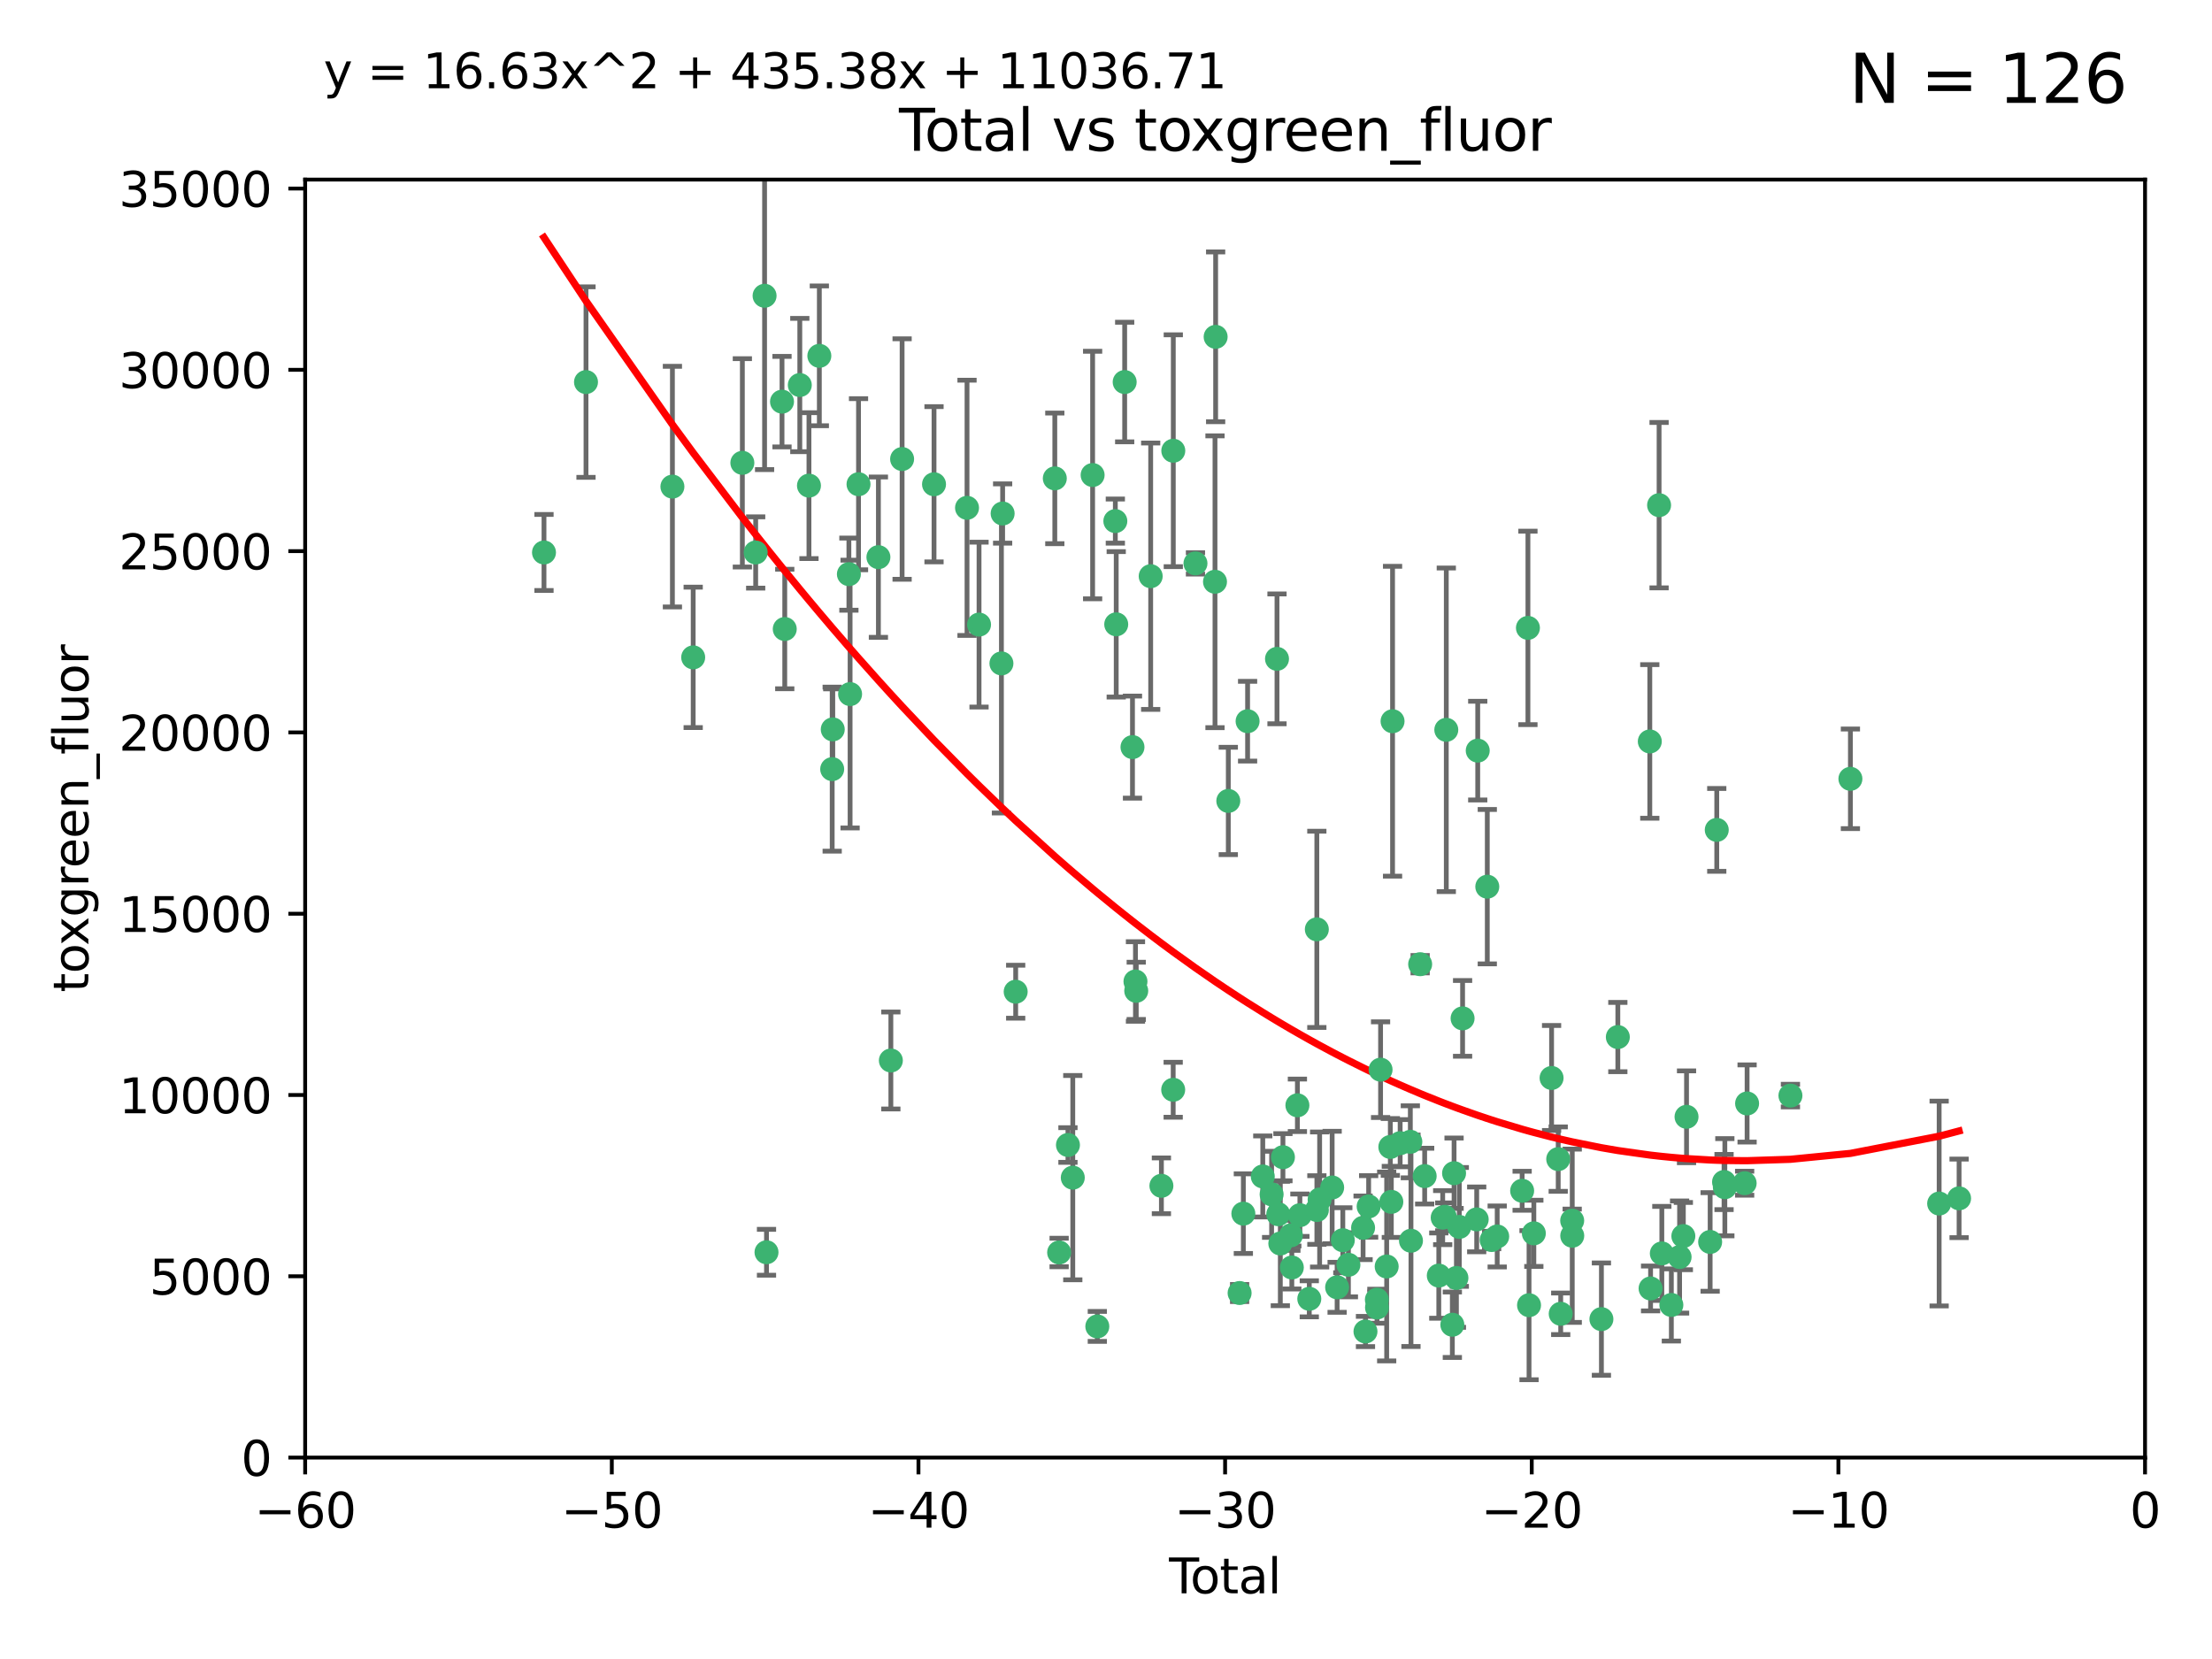<?xml version="1.0" encoding="utf-8" standalone="no"?>
<!DOCTYPE svg PUBLIC "-//W3C//DTD SVG 1.1//EN"
  "http://www.w3.org/Graphics/SVG/1.1/DTD/svg11.dtd">
<svg xmlns:xlink="http://www.w3.org/1999/xlink" width="460.8pt" height="345.6pt" viewBox="0 0 460.8 345.6" xmlns="http://www.w3.org/2000/svg" version="1.1">
 <defs>
  <style type="text/css">*{stroke-linejoin: round; stroke-linecap: butt}</style>
 </defs>
 <g id="figure_1">
  <g id="patch_1">
   <path d="M 0 345.6 
L 460.8 345.6 
L 460.8 0 
L 0 0 
z
" style="fill: #ffffff"/>
  </g>
  <g id="axes_1">
   <g id="patch_2">
    <path d="M 63.571 303.64 
L 446.85 303.64 
L 446.85 37.411 
L 63.571 37.411 
z
" style="fill: #ffffff"/>
   </g>
   <g id="PathCollection_1">
    <defs>
     <path id="m225abb0792" d="M 0 1.118 
C 0.297 1.118 0.581 1 0.791 0.791 
C 1 0.581 1.118 0.297 1.118 0 
C 1.118 -0.297 1 -0.581 0.791 -0.791 
C 0.581 -1 0.297 -1.118 0 -1.118 
C -0.297 -1.118 -0.581 -1 -0.791 -0.791 
C -1 -0.581 -1.118 -0.297 -1.118 0 
C -1.118 0.297 -1 0.581 -0.791 0.791 
C -0.581 1 -0.297 1.118 0 1.118 
z
" style="stroke: #3cb371"/>
    </defs>
    <g clip-path="url(#pcb321849cc)">
     <use xlink:href="#m225abb0792" x="113.324" y="115.09" style="fill: #3cb371; stroke: #3cb371"/>
     <use xlink:href="#m225abb0792" x="122.075" y="79.593" style="fill: #3cb371; stroke: #3cb371"/>
     <use xlink:href="#m225abb0792" x="140.075" y="101.372" style="fill: #3cb371; stroke: #3cb371"/>
     <use xlink:href="#m225abb0792" x="144.404" y="136.942" style="fill: #3cb371; stroke: #3cb371"/>
     <use xlink:href="#m225abb0792" x="154.646" y="96.415" style="fill: #3cb371; stroke: #3cb371"/>
     <use xlink:href="#m225abb0792" x="157.422" y="115.091" style="fill: #3cb371; stroke: #3cb371"/>
     <use xlink:href="#m225abb0792" x="159.276" y="61.614" style="fill: #3cb371; stroke: #3cb371"/>
     <use xlink:href="#m225abb0792" x="159.676" y="260.87" style="fill: #3cb371; stroke: #3cb371"/>
     <use xlink:href="#m225abb0792" x="162.908" y="83.673" style="fill: #3cb371; stroke: #3cb371"/>
     <use xlink:href="#m225abb0792" x="163.479" y="131.033" style="fill: #3cb371; stroke: #3cb371"/>
     <use xlink:href="#m225abb0792" x="166.614" y="80.209" style="fill: #3cb371; stroke: #3cb371"/>
     <use xlink:href="#m225abb0792" x="168.522" y="101.166" style="fill: #3cb371; stroke: #3cb371"/>
     <use xlink:href="#m225abb0792" x="170.683" y="74.129" style="fill: #3cb371; stroke: #3cb371"/>
     <use xlink:href="#m225abb0792" x="173.36" y="160.224" style="fill: #3cb371; stroke: #3cb371"/>
     <use xlink:href="#m225abb0792" x="173.478" y="151.945" style="fill: #3cb371; stroke: #3cb371"/>
     <use xlink:href="#m225abb0792" x="176.84" y="119.604" style="fill: #3cb371; stroke: #3cb371"/>
     <use xlink:href="#m225abb0792" x="177.09" y="144.591" style="fill: #3cb371; stroke: #3cb371"/>
     <use xlink:href="#m225abb0792" x="178.846" y="100.872" style="fill: #3cb371; stroke: #3cb371"/>
     <use xlink:href="#m225abb0792" x="182.989" y="116.067" style="fill: #3cb371; stroke: #3cb371"/>
     <use xlink:href="#m225abb0792" x="185.582" y="220.921" style="fill: #3cb371; stroke: #3cb371"/>
     <use xlink:href="#m225abb0792" x="187.925" y="95.624" style="fill: #3cb371; stroke: #3cb371"/>
     <use xlink:href="#m225abb0792" x="194.574" y="100.88" style="fill: #3cb371; stroke: #3cb371"/>
     <use xlink:href="#m225abb0792" x="201.449" y="105.788" style="fill: #3cb371; stroke: #3cb371"/>
     <use xlink:href="#m225abb0792" x="203.952" y="130.114" style="fill: #3cb371; stroke: #3cb371"/>
     <use xlink:href="#m225abb0792" x="208.616" y="138.203" style="fill: #3cb371; stroke: #3cb371"/>
     <use xlink:href="#m225abb0792" x="208.867" y="106.972" style="fill: #3cb371; stroke: #3cb371"/>
     <use xlink:href="#m225abb0792" x="211.585" y="206.592" style="fill: #3cb371; stroke: #3cb371"/>
     <use xlink:href="#m225abb0792" x="219.736" y="99.654" style="fill: #3cb371; stroke: #3cb371"/>
     <use xlink:href="#m225abb0792" x="220.638" y="260.914" style="fill: #3cb371; stroke: #3cb371"/>
     <use xlink:href="#m225abb0792" x="222.475" y="238.523" style="fill: #3cb371; stroke: #3cb371"/>
     <use xlink:href="#m225abb0792" x="223.48" y="245.325" style="fill: #3cb371; stroke: #3cb371"/>
     <use xlink:href="#m225abb0792" x="227.613" y="98.96" style="fill: #3cb371; stroke: #3cb371"/>
     <use xlink:href="#m225abb0792" x="228.591" y="276.318" style="fill: #3cb371; stroke: #3cb371"/>
     <use xlink:href="#m225abb0792" x="232.345" y="108.552" style="fill: #3cb371; stroke: #3cb371"/>
     <use xlink:href="#m225abb0792" x="232.53" y="130.059" style="fill: #3cb371; stroke: #3cb371"/>
     <use xlink:href="#m225abb0792" x="234.291" y="79.585" style="fill: #3cb371; stroke: #3cb371"/>
     <use xlink:href="#m225abb0792" x="235.917" y="155.635" style="fill: #3cb371; stroke: #3cb371"/>
     <use xlink:href="#m225abb0792" x="236.539" y="204.462" style="fill: #3cb371; stroke: #3cb371"/>
     <use xlink:href="#m225abb0792" x="236.699" y="206.41" style="fill: #3cb371; stroke: #3cb371"/>
     <use xlink:href="#m225abb0792" x="239.709" y="120.034" style="fill: #3cb371; stroke: #3cb371"/>
     <use xlink:href="#m225abb0792" x="241.942" y="247.024" style="fill: #3cb371; stroke: #3cb371"/>
     <use xlink:href="#m225abb0792" x="244.397" y="227.018" style="fill: #3cb371; stroke: #3cb371"/>
     <use xlink:href="#m225abb0792" x="244.419" y="93.895" style="fill: #3cb371; stroke: #3cb371"/>
     <use xlink:href="#m225abb0792" x="249.037" y="117.366" style="fill: #3cb371; stroke: #3cb371"/>
     <use xlink:href="#m225abb0792" x="253.106" y="121.191" style="fill: #3cb371; stroke: #3cb371"/>
     <use xlink:href="#m225abb0792" x="253.24" y="70.169" style="fill: #3cb371; stroke: #3cb371"/>
     <use xlink:href="#m225abb0792" x="255.878" y="166.847" style="fill: #3cb371; stroke: #3cb371"/>
     <use xlink:href="#m225abb0792" x="258.233" y="269.359" style="fill: #3cb371; stroke: #3cb371"/>
     <use xlink:href="#m225abb0792" x="259.013" y="252.825" style="fill: #3cb371; stroke: #3cb371"/>
     <use xlink:href="#m225abb0792" x="259.897" y="150.242" style="fill: #3cb371; stroke: #3cb371"/>
     <use xlink:href="#m225abb0792" x="263.059" y="245.077" style="fill: #3cb371; stroke: #3cb371"/>
     <use xlink:href="#m225abb0792" x="264.901" y="248.804" style="fill: #3cb371; stroke: #3cb371"/>
     <use xlink:href="#m225abb0792" x="266.022" y="137.251" style="fill: #3cb371; stroke: #3cb371"/>
     <use xlink:href="#m225abb0792" x="266.284" y="252.947" style="fill: #3cb371; stroke: #3cb371"/>
     <use xlink:href="#m225abb0792" x="266.715" y="259.045" style="fill: #3cb371; stroke: #3cb371"/>
     <use xlink:href="#m225abb0792" x="267.259" y="241.067" style="fill: #3cb371; stroke: #3cb371"/>
     <use xlink:href="#m225abb0792" x="268.915" y="257.342" style="fill: #3cb371; stroke: #3cb371"/>
     <use xlink:href="#m225abb0792" x="269.11" y="264.042" style="fill: #3cb371; stroke: #3cb371"/>
     <use xlink:href="#m225abb0792" x="270.272" y="230.255" style="fill: #3cb371; stroke: #3cb371"/>
     <use xlink:href="#m225abb0792" x="270.791" y="253.148" style="fill: #3cb371; stroke: #3cb371"/>
     <use xlink:href="#m225abb0792" x="272.749" y="270.567" style="fill: #3cb371; stroke: #3cb371"/>
     <use xlink:href="#m225abb0792" x="274.32" y="193.597" style="fill: #3cb371; stroke: #3cb371"/>
     <use xlink:href="#m225abb0792" x="274.329" y="252.069" style="fill: #3cb371; stroke: #3cb371"/>
     <use xlink:href="#m225abb0792" x="274.903" y="249.877" style="fill: #3cb371; stroke: #3cb371"/>
     <use xlink:href="#m225abb0792" x="277.512" y="247.376" style="fill: #3cb371; stroke: #3cb371"/>
     <use xlink:href="#m225abb0792" x="278.547" y="268.169" style="fill: #3cb371; stroke: #3cb371"/>
     <use xlink:href="#m225abb0792" x="279.733" y="258.358" style="fill: #3cb371; stroke: #3cb371"/>
     <use xlink:href="#m225abb0792" x="280.898" y="263.481" style="fill: #3cb371; stroke: #3cb371"/>
     <use xlink:href="#m225abb0792" x="283.955" y="255.775" style="fill: #3cb371; stroke: #3cb371"/>
     <use xlink:href="#m225abb0792" x="284.454" y="277.375" style="fill: #3cb371; stroke: #3cb371"/>
     <use xlink:href="#m225abb0792" x="285.113" y="251.323" style="fill: #3cb371; stroke: #3cb371"/>
     <use xlink:href="#m225abb0792" x="286.83" y="270.746" style="fill: #3cb371; stroke: #3cb371"/>
     <use xlink:href="#m225abb0792" x="286.857" y="272.382" style="fill: #3cb371; stroke: #3cb371"/>
     <use xlink:href="#m225abb0792" x="287.598" y="222.83" style="fill: #3cb371; stroke: #3cb371"/>
     <use xlink:href="#m225abb0792" x="288.87" y="263.833" style="fill: #3cb371; stroke: #3cb371"/>
     <use xlink:href="#m225abb0792" x="289.632" y="238.934" style="fill: #3cb371; stroke: #3cb371"/>
     <use xlink:href="#m225abb0792" x="289.839" y="250.369" style="fill: #3cb371; stroke: #3cb371"/>
     <use xlink:href="#m225abb0792" x="290.095" y="150.246" style="fill: #3cb371; stroke: #3cb371"/>
     <use xlink:href="#m225abb0792" x="291.676" y="238.149" style="fill: #3cb371; stroke: #3cb371"/>
     <use xlink:href="#m225abb0792" x="293.798" y="237.859" style="fill: #3cb371; stroke: #3cb371"/>
     <use xlink:href="#m225abb0792" x="293.931" y="258.47" style="fill: #3cb371; stroke: #3cb371"/>
     <use xlink:href="#m225abb0792" x="295.844" y="200.861" style="fill: #3cb371; stroke: #3cb371"/>
     <use xlink:href="#m225abb0792" x="296.784" y="245.005" style="fill: #3cb371; stroke: #3cb371"/>
     <use xlink:href="#m225abb0792" x="299.727" y="265.728" style="fill: #3cb371; stroke: #3cb371"/>
     <use xlink:href="#m225abb0792" x="300.54" y="253.655" style="fill: #3cb371; stroke: #3cb371"/>
     <use xlink:href="#m225abb0792" x="300.97" y="253.482" style="fill: #3cb371; stroke: #3cb371"/>
     <use xlink:href="#m225abb0792" x="301.29" y="152.035" style="fill: #3cb371; stroke: #3cb371"/>
     <use xlink:href="#m225abb0792" x="302.549" y="275.967" style="fill: #3cb371; stroke: #3cb371"/>
     <use xlink:href="#m225abb0792" x="302.908" y="244.401" style="fill: #3cb371; stroke: #3cb371"/>
     <use xlink:href="#m225abb0792" x="303.399" y="266.22" style="fill: #3cb371; stroke: #3cb371"/>
     <use xlink:href="#m225abb0792" x="303.999" y="255.591" style="fill: #3cb371; stroke: #3cb371"/>
     <use xlink:href="#m225abb0792" x="304.684" y="212.147" style="fill: #3cb371; stroke: #3cb371"/>
     <use xlink:href="#m225abb0792" x="307.624" y="254.022" style="fill: #3cb371; stroke: #3cb371"/>
     <use xlink:href="#m225abb0792" x="307.838" y="156.366" style="fill: #3cb371; stroke: #3cb371"/>
     <use xlink:href="#m225abb0792" x="309.83" y="184.712" style="fill: #3cb371; stroke: #3cb371"/>
     <use xlink:href="#m225abb0792" x="310.734" y="258.32" style="fill: #3cb371; stroke: #3cb371"/>
     <use xlink:href="#m225abb0792" x="311.894" y="257.576" style="fill: #3cb371; stroke: #3cb371"/>
     <use xlink:href="#m225abb0792" x="317.09" y="248.058" style="fill: #3cb371; stroke: #3cb371"/>
     <use xlink:href="#m225abb0792" x="318.296" y="130.801" style="fill: #3cb371; stroke: #3cb371"/>
     <use xlink:href="#m225abb0792" x="318.526" y="271.896" style="fill: #3cb371; stroke: #3cb371"/>
     <use xlink:href="#m225abb0792" x="319.527" y="256.929" style="fill: #3cb371; stroke: #3cb371"/>
     <use xlink:href="#m225abb0792" x="323.223" y="224.561" style="fill: #3cb371; stroke: #3cb371"/>
     <use xlink:href="#m225abb0792" x="324.605" y="241.464" style="fill: #3cb371; stroke: #3cb371"/>
     <use xlink:href="#m225abb0792" x="325.125" y="273.685" style="fill: #3cb371; stroke: #3cb371"/>
     <use xlink:href="#m225abb0792" x="327.515" y="254.285" style="fill: #3cb371; stroke: #3cb371"/>
     <use xlink:href="#m225abb0792" x="327.528" y="257.429" style="fill: #3cb371; stroke: #3cb371"/>
     <use xlink:href="#m225abb0792" x="333.603" y="274.795" style="fill: #3cb371; stroke: #3cb371"/>
     <use xlink:href="#m225abb0792" x="337.025" y="216.039" style="fill: #3cb371; stroke: #3cb371"/>
     <use xlink:href="#m225abb0792" x="343.683" y="154.457" style="fill: #3cb371; stroke: #3cb371"/>
     <use xlink:href="#m225abb0792" x="343.846" y="268.409" style="fill: #3cb371; stroke: #3cb371"/>
     <use xlink:href="#m225abb0792" x="345.618" y="105.234" style="fill: #3cb371; stroke: #3cb371"/>
     <use xlink:href="#m225abb0792" x="346.19" y="261.112" style="fill: #3cb371; stroke: #3cb371"/>
     <use xlink:href="#m225abb0792" x="348.174" y="271.847" style="fill: #3cb371; stroke: #3cb371"/>
     <use xlink:href="#m225abb0792" x="349.89" y="261.862" style="fill: #3cb371; stroke: #3cb371"/>
     <use xlink:href="#m225abb0792" x="350.672" y="257.5" style="fill: #3cb371; stroke: #3cb371"/>
     <use xlink:href="#m225abb0792" x="351.336" y="232.65" style="fill: #3cb371; stroke: #3cb371"/>
     <use xlink:href="#m225abb0792" x="356.254" y="258.72" style="fill: #3cb371; stroke: #3cb371"/>
     <use xlink:href="#m225abb0792" x="357.632" y="172.883" style="fill: #3cb371; stroke: #3cb371"/>
     <use xlink:href="#m225abb0792" x="359.15" y="246.235" style="fill: #3cb371; stroke: #3cb371"/>
     <use xlink:href="#m225abb0792" x="359.317" y="247.319" style="fill: #3cb371; stroke: #3cb371"/>
     <use xlink:href="#m225abb0792" x="363.442" y="246.485" style="fill: #3cb371; stroke: #3cb371"/>
     <use xlink:href="#m225abb0792" x="363.952" y="229.873" style="fill: #3cb371; stroke: #3cb371"/>
     <use xlink:href="#m225abb0792" x="372.98" y="228.234" style="fill: #3cb371; stroke: #3cb371"/>
     <use xlink:href="#m225abb0792" x="385.474" y="162.243" style="fill: #3cb371; stroke: #3cb371"/>
     <use xlink:href="#m225abb0792" x="403.96" y="250.721" style="fill: #3cb371; stroke: #3cb371"/>
     <use xlink:href="#m225abb0792" x="408.113" y="249.638" style="fill: #3cb371; stroke: #3cb371"/>
    </g>
   </g>
   <g id="matplotlib.axis_1">
    <g id="xtick_1">
     <g id="line2d_1">
      <defs>
       <path id="m2fc309e27d" d="M 0 0 
L 0 3.5 
" style="stroke: #000000; stroke-width: 0.8"/>
      </defs>
      <g>
       <use xlink:href="#m2fc309e27d" x="63.571" y="303.64" style="stroke: #000000; stroke-width: 0.8"/>
      </g>
     </g>
     <g id="text_1">
      <!-- −60 -->
      <g transform="translate(53.019 318.238)scale(0.1 -0.1)">
       <defs>
        <path id="DejaVuSans-2212" d="M 678 2272 
L 4684 2272 
L 4684 1741 
L 678 1741 
L 678 2272 
z
" transform="scale(0.016)"/>
        <path id="DejaVuSans-36" d="M 2113 2584 
Q 1688 2584 1439 2293 
Q 1191 2003 1191 1497 
Q 1191 994 1439 701 
Q 1688 409 2113 409 
Q 2538 409 2786 701 
Q 3034 994 3034 1497 
Q 3034 2003 2786 2293 
Q 2538 2584 2113 2584 
z
M 3366 4563 
L 3366 3988 
Q 3128 4100 2886 4159 
Q 2644 4219 2406 4219 
Q 1781 4219 1451 3797 
Q 1122 3375 1075 2522 
Q 1259 2794 1537 2939 
Q 1816 3084 2150 3084 
Q 2853 3084 3261 2657 
Q 3669 2231 3669 1497 
Q 3669 778 3244 343 
Q 2819 -91 2113 -91 
Q 1303 -91 875 529 
Q 447 1150 447 2328 
Q 447 3434 972 4092 
Q 1497 4750 2381 4750 
Q 2619 4750 2861 4703 
Q 3103 4656 3366 4563 
z
" transform="scale(0.016)"/>
        <path id="DejaVuSans-30" d="M 2034 4250 
Q 1547 4250 1301 3770 
Q 1056 3291 1056 2328 
Q 1056 1369 1301 889 
Q 1547 409 2034 409 
Q 2525 409 2770 889 
Q 3016 1369 3016 2328 
Q 3016 3291 2770 3770 
Q 2525 4250 2034 4250 
z
M 2034 4750 
Q 2819 4750 3233 4129 
Q 3647 3509 3647 2328 
Q 3647 1150 3233 529 
Q 2819 -91 2034 -91 
Q 1250 -91 836 529 
Q 422 1150 422 2328 
Q 422 3509 836 4129 
Q 1250 4750 2034 4750 
z
" transform="scale(0.016)"/>
       </defs>
       <use xlink:href="#DejaVuSans-2212"/>
       <use xlink:href="#DejaVuSans-36" x="83.789"/>
       <use xlink:href="#DejaVuSans-30" x="147.412"/>
      </g>
     </g>
    </g>
    <g id="xtick_2">
     <g id="line2d_2">
      <g>
       <use xlink:href="#m2fc309e27d" x="127.451" y="303.64" style="stroke: #000000; stroke-width: 0.8"/>
      </g>
     </g>
     <g id="text_2">
      <!-- −50 -->
      <g transform="translate(116.899 318.238)scale(0.1 -0.1)">
       <defs>
        <path id="DejaVuSans-35" d="M 691 4666 
L 3169 4666 
L 3169 4134 
L 1269 4134 
L 1269 2991 
Q 1406 3038 1543 3061 
Q 1681 3084 1819 3084 
Q 2600 3084 3056 2656 
Q 3513 2228 3513 1497 
Q 3513 744 3044 326 
Q 2575 -91 1722 -91 
Q 1428 -91 1123 -41 
Q 819 9 494 109 
L 494 744 
Q 775 591 1075 516 
Q 1375 441 1709 441 
Q 2250 441 2565 725 
Q 2881 1009 2881 1497 
Q 2881 1984 2565 2268 
Q 2250 2553 1709 2553 
Q 1456 2553 1204 2497 
Q 953 2441 691 2322 
L 691 4666 
z
" transform="scale(0.016)"/>
       </defs>
       <use xlink:href="#DejaVuSans-2212"/>
       <use xlink:href="#DejaVuSans-35" x="83.789"/>
       <use xlink:href="#DejaVuSans-30" x="147.412"/>
      </g>
     </g>
    </g>
    <g id="xtick_3">
     <g id="line2d_3">
      <g>
       <use xlink:href="#m2fc309e27d" x="191.331" y="303.64" style="stroke: #000000; stroke-width: 0.8"/>
      </g>
     </g>
     <g id="text_3">
      <!-- −40 -->
      <g transform="translate(180.778 318.238)scale(0.1 -0.1)">
       <defs>
        <path id="DejaVuSans-34" d="M 2419 4116 
L 825 1625 
L 2419 1625 
L 2419 4116 
z
M 2253 4666 
L 3047 4666 
L 3047 1625 
L 3713 1625 
L 3713 1100 
L 3047 1100 
L 3047 0 
L 2419 0 
L 2419 1100 
L 313 1100 
L 313 1709 
L 2253 4666 
z
" transform="scale(0.016)"/>
       </defs>
       <use xlink:href="#DejaVuSans-2212"/>
       <use xlink:href="#DejaVuSans-34" x="83.789"/>
       <use xlink:href="#DejaVuSans-30" x="147.412"/>
      </g>
     </g>
    </g>
    <g id="xtick_4">
     <g id="line2d_4">
      <g>
       <use xlink:href="#m2fc309e27d" x="255.211" y="303.64" style="stroke: #000000; stroke-width: 0.8"/>
      </g>
     </g>
     <g id="text_4">
      <!-- −30 -->
      <g transform="translate(244.658 318.238)scale(0.1 -0.1)">
       <defs>
        <path id="DejaVuSans-33" d="M 2597 2516 
Q 3050 2419 3304 2112 
Q 3559 1806 3559 1356 
Q 3559 666 3084 287 
Q 2609 -91 1734 -91 
Q 1441 -91 1130 -33 
Q 819 25 488 141 
L 488 750 
Q 750 597 1062 519 
Q 1375 441 1716 441 
Q 2309 441 2620 675 
Q 2931 909 2931 1356 
Q 2931 1769 2642 2001 
Q 2353 2234 1838 2234 
L 1294 2234 
L 1294 2753 
L 1863 2753 
Q 2328 2753 2575 2939 
Q 2822 3125 2822 3475 
Q 2822 3834 2567 4026 
Q 2313 4219 1838 4219 
Q 1578 4219 1281 4162 
Q 984 4106 628 3988 
L 628 4550 
Q 988 4650 1302 4700 
Q 1616 4750 1894 4750 
Q 2613 4750 3031 4423 
Q 3450 4097 3450 3541 
Q 3450 3153 3228 2886 
Q 3006 2619 2597 2516 
z
" transform="scale(0.016)"/>
       </defs>
       <use xlink:href="#DejaVuSans-2212"/>
       <use xlink:href="#DejaVuSans-33" x="83.789"/>
       <use xlink:href="#DejaVuSans-30" x="147.412"/>
      </g>
     </g>
    </g>
    <g id="xtick_5">
     <g id="line2d_5">
      <g>
       <use xlink:href="#m2fc309e27d" x="319.09" y="303.64" style="stroke: #000000; stroke-width: 0.8"/>
      </g>
     </g>
     <g id="text_5">
      <!-- −20 -->
      <g transform="translate(308.538 318.238)scale(0.1 -0.1)">
       <defs>
        <path id="DejaVuSans-32" d="M 1228 531 
L 3431 531 
L 3431 0 
L 469 0 
L 469 531 
Q 828 903 1448 1529 
Q 2069 2156 2228 2338 
Q 2531 2678 2651 2914 
Q 2772 3150 2772 3378 
Q 2772 3750 2511 3984 
Q 2250 4219 1831 4219 
Q 1534 4219 1204 4116 
Q 875 4013 500 3803 
L 500 4441 
Q 881 4594 1212 4672 
Q 1544 4750 1819 4750 
Q 2544 4750 2975 4387 
Q 3406 4025 3406 3419 
Q 3406 3131 3298 2873 
Q 3191 2616 2906 2266 
Q 2828 2175 2409 1742 
Q 1991 1309 1228 531 
z
" transform="scale(0.016)"/>
       </defs>
       <use xlink:href="#DejaVuSans-2212"/>
       <use xlink:href="#DejaVuSans-32" x="83.789"/>
       <use xlink:href="#DejaVuSans-30" x="147.412"/>
      </g>
     </g>
    </g>
    <g id="xtick_6">
     <g id="line2d_6">
      <g>
       <use xlink:href="#m2fc309e27d" x="382.97" y="303.64" style="stroke: #000000; stroke-width: 0.8"/>
      </g>
     </g>
     <g id="text_6">
      <!-- −10 -->
      <g transform="translate(372.418 318.238)scale(0.1 -0.1)">
       <defs>
        <path id="DejaVuSans-31" d="M 794 531 
L 1825 531 
L 1825 4091 
L 703 3866 
L 703 4441 
L 1819 4666 
L 2450 4666 
L 2450 531 
L 3481 531 
L 3481 0 
L 794 0 
L 794 531 
z
" transform="scale(0.016)"/>
       </defs>
       <use xlink:href="#DejaVuSans-2212"/>
       <use xlink:href="#DejaVuSans-31" x="83.789"/>
       <use xlink:href="#DejaVuSans-30" x="147.412"/>
      </g>
     </g>
    </g>
    <g id="xtick_7">
     <g id="line2d_7">
      <g>
       <use xlink:href="#m2fc309e27d" x="446.85" y="303.64" style="stroke: #000000; stroke-width: 0.8"/>
      </g>
     </g>
     <g id="text_7">
      <!-- 0 -->
      <g transform="translate(443.669 318.238)scale(0.1 -0.1)">
       <use xlink:href="#DejaVuSans-30"/>
      </g>
     </g>
    </g>
    <g id="text_8">
     <!-- Total -->
     <g transform="translate(243.534 331.917)scale(0.1 -0.1)">
      <defs>
       <path id="DejaVuSans-54" d="M -19 4666 
L 3928 4666 
L 3928 4134 
L 2272 4134 
L 2272 0 
L 1638 0 
L 1638 4134 
L -19 4134 
L -19 4666 
z
" transform="scale(0.016)"/>
       <path id="DejaVuSans-6f" d="M 1959 3097 
Q 1497 3097 1228 2736 
Q 959 2375 959 1747 
Q 959 1119 1226 758 
Q 1494 397 1959 397 
Q 2419 397 2687 759 
Q 2956 1122 2956 1747 
Q 2956 2369 2687 2733 
Q 2419 3097 1959 3097 
z
M 1959 3584 
Q 2709 3584 3137 3096 
Q 3566 2609 3566 1747 
Q 3566 888 3137 398 
Q 2709 -91 1959 -91 
Q 1206 -91 779 398 
Q 353 888 353 1747 
Q 353 2609 779 3096 
Q 1206 3584 1959 3584 
z
" transform="scale(0.016)"/>
       <path id="DejaVuSans-74" d="M 1172 4494 
L 1172 3500 
L 2356 3500 
L 2356 3053 
L 1172 3053 
L 1172 1153 
Q 1172 725 1289 603 
Q 1406 481 1766 481 
L 2356 481 
L 2356 0 
L 1766 0 
Q 1100 0 847 248 
Q 594 497 594 1153 
L 594 3053 
L 172 3053 
L 172 3500 
L 594 3500 
L 594 4494 
L 1172 4494 
z
" transform="scale(0.016)"/>
       <path id="DejaVuSans-61" d="M 2194 1759 
Q 1497 1759 1228 1600 
Q 959 1441 959 1056 
Q 959 750 1161 570 
Q 1363 391 1709 391 
Q 2188 391 2477 730 
Q 2766 1069 2766 1631 
L 2766 1759 
L 2194 1759 
z
M 3341 1997 
L 3341 0 
L 2766 0 
L 2766 531 
Q 2569 213 2275 61 
Q 1981 -91 1556 -91 
Q 1019 -91 701 211 
Q 384 513 384 1019 
Q 384 1609 779 1909 
Q 1175 2209 1959 2209 
L 2766 2209 
L 2766 2266 
Q 2766 2663 2505 2880 
Q 2244 3097 1772 3097 
Q 1472 3097 1187 3025 
Q 903 2953 641 2809 
L 641 3341 
Q 956 3463 1253 3523 
Q 1550 3584 1831 3584 
Q 2591 3584 2966 3190 
Q 3341 2797 3341 1997 
z
" transform="scale(0.016)"/>
       <path id="DejaVuSans-6c" d="M 603 4863 
L 1178 4863 
L 1178 0 
L 603 0 
L 603 4863 
z
" transform="scale(0.016)"/>
      </defs>
      <use xlink:href="#DejaVuSans-54"/>
      <use xlink:href="#DejaVuSans-6f" x="44.084"/>
      <use xlink:href="#DejaVuSans-74" x="105.266"/>
      <use xlink:href="#DejaVuSans-61" x="144.475"/>
      <use xlink:href="#DejaVuSans-6c" x="205.754"/>
     </g>
    </g>
   </g>
   <g id="matplotlib.axis_2">
    <g id="ytick_1">
     <g id="line2d_8">
      <defs>
       <path id="m4e8258014a" d="M 0 0 
L -3.5 0 
" style="stroke: #000000; stroke-width: 0.8"/>
      </defs>
      <g>
       <use xlink:href="#m4e8258014a" x="63.571" y="303.64" style="stroke: #000000; stroke-width: 0.8"/>
      </g>
     </g>
     <g id="text_9">
      <!-- 0 -->
      <g transform="translate(50.209 307.439)scale(0.1 -0.1)">
       <use xlink:href="#DejaVuSans-30"/>
      </g>
     </g>
    </g>
    <g id="ytick_2">
     <g id="line2d_9">
      <g>
       <use xlink:href="#m4e8258014a" x="63.571" y="265.874" style="stroke: #000000; stroke-width: 0.8"/>
      </g>
     </g>
     <g id="text_10">
      <!-- 5000 -->
      <g transform="translate(31.121 269.673)scale(0.1 -0.1)">
       <use xlink:href="#DejaVuSans-35"/>
       <use xlink:href="#DejaVuSans-30" x="63.623"/>
       <use xlink:href="#DejaVuSans-30" x="127.246"/>
       <use xlink:href="#DejaVuSans-30" x="190.869"/>
      </g>
     </g>
    </g>
    <g id="ytick_3">
     <g id="line2d_10">
      <g>
       <use xlink:href="#m4e8258014a" x="63.571" y="228.108" style="stroke: #000000; stroke-width: 0.8"/>
      </g>
     </g>
     <g id="text_11">
      <!-- 10000 -->
      <g transform="translate(24.759 231.907)scale(0.1 -0.1)">
       <use xlink:href="#DejaVuSans-31"/>
       <use xlink:href="#DejaVuSans-30" x="63.623"/>
       <use xlink:href="#DejaVuSans-30" x="127.246"/>
       <use xlink:href="#DejaVuSans-30" x="190.869"/>
       <use xlink:href="#DejaVuSans-30" x="254.492"/>
      </g>
     </g>
    </g>
    <g id="ytick_4">
     <g id="line2d_11">
      <g>
       <use xlink:href="#m4e8258014a" x="63.571" y="190.342" style="stroke: #000000; stroke-width: 0.8"/>
      </g>
     </g>
     <g id="text_12">
      <!-- 15000 -->
      <g transform="translate(24.759 194.141)scale(0.1 -0.1)">
       <use xlink:href="#DejaVuSans-31"/>
       <use xlink:href="#DejaVuSans-35" x="63.623"/>
       <use xlink:href="#DejaVuSans-30" x="127.246"/>
       <use xlink:href="#DejaVuSans-30" x="190.869"/>
       <use xlink:href="#DejaVuSans-30" x="254.492"/>
      </g>
     </g>
    </g>
    <g id="ytick_5">
     <g id="line2d_12">
      <g>
       <use xlink:href="#m4e8258014a" x="63.571" y="152.576" style="stroke: #000000; stroke-width: 0.8"/>
      </g>
     </g>
     <g id="text_13">
      <!-- 20000 -->
      <g transform="translate(24.759 156.375)scale(0.1 -0.1)">
       <use xlink:href="#DejaVuSans-32"/>
       <use xlink:href="#DejaVuSans-30" x="63.623"/>
       <use xlink:href="#DejaVuSans-30" x="127.246"/>
       <use xlink:href="#DejaVuSans-30" x="190.869"/>
       <use xlink:href="#DejaVuSans-30" x="254.492"/>
      </g>
     </g>
    </g>
    <g id="ytick_6">
     <g id="line2d_13">
      <g>
       <use xlink:href="#m4e8258014a" x="63.571" y="114.81" style="stroke: #000000; stroke-width: 0.8"/>
      </g>
     </g>
     <g id="text_14">
      <!-- 25000 -->
      <g transform="translate(24.759 118.609)scale(0.1 -0.1)">
       <use xlink:href="#DejaVuSans-32"/>
       <use xlink:href="#DejaVuSans-35" x="63.623"/>
       <use xlink:href="#DejaVuSans-30" x="127.246"/>
       <use xlink:href="#DejaVuSans-30" x="190.869"/>
       <use xlink:href="#DejaVuSans-30" x="254.492"/>
      </g>
     </g>
    </g>
    <g id="ytick_7">
     <g id="line2d_14">
      <g>
       <use xlink:href="#m4e8258014a" x="63.571" y="77.044" style="stroke: #000000; stroke-width: 0.8"/>
      </g>
     </g>
     <g id="text_15">
      <!-- 30000 -->
      <g transform="translate(24.759 80.844)scale(0.1 -0.1)">
       <use xlink:href="#DejaVuSans-33"/>
       <use xlink:href="#DejaVuSans-30" x="63.623"/>
       <use xlink:href="#DejaVuSans-30" x="127.246"/>
       <use xlink:href="#DejaVuSans-30" x="190.869"/>
       <use xlink:href="#DejaVuSans-30" x="254.492"/>
      </g>
     </g>
    </g>
    <g id="ytick_8">
     <g id="line2d_15">
      <g>
       <use xlink:href="#m4e8258014a" x="63.571" y="39.278" style="stroke: #000000; stroke-width: 0.8"/>
      </g>
     </g>
     <g id="text_16">
      <!-- 35000 -->
      <g transform="translate(24.759 43.078)scale(0.1 -0.1)">
       <use xlink:href="#DejaVuSans-33"/>
       <use xlink:href="#DejaVuSans-35" x="63.623"/>
       <use xlink:href="#DejaVuSans-30" x="127.246"/>
       <use xlink:href="#DejaVuSans-30" x="190.869"/>
       <use xlink:href="#DejaVuSans-30" x="254.492"/>
      </g>
     </g>
    </g>
    <g id="text_17">
     <!-- toxgreen_fluor -->
     <g transform="translate(18.401 206.72)rotate(-90)scale(0.1 -0.1)">
      <defs>
       <path id="DejaVuSans-78" d="M 3513 3500 
L 2247 1797 
L 3578 0 
L 2900 0 
L 1881 1375 
L 863 0 
L 184 0 
L 1544 1831 
L 300 3500 
L 978 3500 
L 1906 2253 
L 2834 3500 
L 3513 3500 
z
" transform="scale(0.016)"/>
       <path id="DejaVuSans-67" d="M 2906 1791 
Q 2906 2416 2648 2759 
Q 2391 3103 1925 3103 
Q 1463 3103 1205 2759 
Q 947 2416 947 1791 
Q 947 1169 1205 825 
Q 1463 481 1925 481 
Q 2391 481 2648 825 
Q 2906 1169 2906 1791 
z
M 3481 434 
Q 3481 -459 3084 -895 
Q 2688 -1331 1869 -1331 
Q 1566 -1331 1297 -1286 
Q 1028 -1241 775 -1147 
L 775 -588 
Q 1028 -725 1275 -790 
Q 1522 -856 1778 -856 
Q 2344 -856 2625 -561 
Q 2906 -266 2906 331 
L 2906 616 
Q 2728 306 2450 153 
Q 2172 0 1784 0 
Q 1141 0 747 490 
Q 353 981 353 1791 
Q 353 2603 747 3093 
Q 1141 3584 1784 3584 
Q 2172 3584 2450 3431 
Q 2728 3278 2906 2969 
L 2906 3500 
L 3481 3500 
L 3481 434 
z
" transform="scale(0.016)"/>
       <path id="DejaVuSans-72" d="M 2631 2963 
Q 2534 3019 2420 3045 
Q 2306 3072 2169 3072 
Q 1681 3072 1420 2755 
Q 1159 2438 1159 1844 
L 1159 0 
L 581 0 
L 581 3500 
L 1159 3500 
L 1159 2956 
Q 1341 3275 1631 3429 
Q 1922 3584 2338 3584 
Q 2397 3584 2469 3576 
Q 2541 3569 2628 3553 
L 2631 2963 
z
" transform="scale(0.016)"/>
       <path id="DejaVuSans-65" d="M 3597 1894 
L 3597 1613 
L 953 1613 
Q 991 1019 1311 708 
Q 1631 397 2203 397 
Q 2534 397 2845 478 
Q 3156 559 3463 722 
L 3463 178 
Q 3153 47 2828 -22 
Q 2503 -91 2169 -91 
Q 1331 -91 842 396 
Q 353 884 353 1716 
Q 353 2575 817 3079 
Q 1281 3584 2069 3584 
Q 2775 3584 3186 3129 
Q 3597 2675 3597 1894 
z
M 3022 2063 
Q 3016 2534 2758 2815 
Q 2500 3097 2075 3097 
Q 1594 3097 1305 2825 
Q 1016 2553 972 2059 
L 3022 2063 
z
" transform="scale(0.016)"/>
       <path id="DejaVuSans-6e" d="M 3513 2113 
L 3513 0 
L 2938 0 
L 2938 2094 
Q 2938 2591 2744 2837 
Q 2550 3084 2163 3084 
Q 1697 3084 1428 2787 
Q 1159 2491 1159 1978 
L 1159 0 
L 581 0 
L 581 3500 
L 1159 3500 
L 1159 2956 
Q 1366 3272 1645 3428 
Q 1925 3584 2291 3584 
Q 2894 3584 3203 3211 
Q 3513 2838 3513 2113 
z
" transform="scale(0.016)"/>
       <path id="DejaVuSans-5f" d="M 3263 -1063 
L 3263 -1509 
L -63 -1509 
L -63 -1063 
L 3263 -1063 
z
" transform="scale(0.016)"/>
       <path id="DejaVuSans-66" d="M 2375 4863 
L 2375 4384 
L 1825 4384 
Q 1516 4384 1395 4259 
Q 1275 4134 1275 3809 
L 1275 3500 
L 2222 3500 
L 2222 3053 
L 1275 3053 
L 1275 0 
L 697 0 
L 697 3053 
L 147 3053 
L 147 3500 
L 697 3500 
L 697 3744 
Q 697 4328 969 4595 
Q 1241 4863 1831 4863 
L 2375 4863 
z
" transform="scale(0.016)"/>
       <path id="DejaVuSans-75" d="M 544 1381 
L 544 3500 
L 1119 3500 
L 1119 1403 
Q 1119 906 1312 657 
Q 1506 409 1894 409 
Q 2359 409 2629 706 
Q 2900 1003 2900 1516 
L 2900 3500 
L 3475 3500 
L 3475 0 
L 2900 0 
L 2900 538 
Q 2691 219 2414 64 
Q 2138 -91 1772 -91 
Q 1169 -91 856 284 
Q 544 659 544 1381 
z
M 1991 3584 
L 1991 3584 
z
" transform="scale(0.016)"/>
      </defs>
      <use xlink:href="#DejaVuSans-74"/>
      <use xlink:href="#DejaVuSans-6f" x="39.209"/>
      <use xlink:href="#DejaVuSans-78" x="97.266"/>
      <use xlink:href="#DejaVuSans-67" x="156.445"/>
      <use xlink:href="#DejaVuSans-72" x="219.922"/>
      <use xlink:href="#DejaVuSans-65" x="258.785"/>
      <use xlink:href="#DejaVuSans-65" x="320.309"/>
      <use xlink:href="#DejaVuSans-6e" x="381.832"/>
      <use xlink:href="#DejaVuSans-5f" x="445.211"/>
      <use xlink:href="#DejaVuSans-66" x="495.211"/>
      <use xlink:href="#DejaVuSans-6c" x="530.416"/>
      <use xlink:href="#DejaVuSans-75" x="558.199"/>
      <use xlink:href="#DejaVuSans-6f" x="621.578"/>
      <use xlink:href="#DejaVuSans-72" x="682.76"/>
     </g>
    </g>
   </g>
   <g id="LineCollection_1">
    <path d="M 113.324 123.008 
L 113.324 107.171 
" clip-path="url(#pcb321849cc)" style="fill: none; stroke: #696969"/>
    <path d="M 122.075 99.437 
L 122.075 59.75 
" clip-path="url(#pcb321849cc)" style="fill: none; stroke: #696969"/>
    <path d="M 140.075 126.436 
L 140.075 76.309 
" clip-path="url(#pcb321849cc)" style="fill: none; stroke: #696969"/>
    <path d="M 144.404 151.57 
L 144.404 122.315 
" clip-path="url(#pcb321849cc)" style="fill: none; stroke: #696969"/>
    <path d="M 154.646 118.115 
L 154.646 74.714 
" clip-path="url(#pcb321849cc)" style="fill: none; stroke: #696969"/>
    <path d="M 157.422 122.516 
L 157.422 107.666 
" clip-path="url(#pcb321849cc)" style="fill: none; stroke: #696969"/>
    <path d="M 159.276 97.825 
L 159.276 25.402 
" clip-path="url(#pcb321849cc)" style="fill: none; stroke: #696969"/>
    <path d="M 159.676 265.648 
L 159.676 256.093 
" clip-path="url(#pcb321849cc)" style="fill: none; stroke: #696969"/>
    <path d="M 162.908 93.1 
L 162.908 74.246 
" clip-path="url(#pcb321849cc)" style="fill: none; stroke: #696969"/>
    <path d="M 163.479 143.479 
L 163.479 118.586 
" clip-path="url(#pcb321849cc)" style="fill: none; stroke: #696969"/>
    <path d="M 166.614 94.094 
L 166.614 66.324 
" clip-path="url(#pcb321849cc)" style="fill: none; stroke: #696969"/>
    <path d="M 168.522 116.358 
L 168.522 85.973 
" clip-path="url(#pcb321849cc)" style="fill: none; stroke: #696969"/>
    <path d="M 170.683 88.692 
L 170.683 59.566 
" clip-path="url(#pcb321849cc)" style="fill: none; stroke: #696969"/>
    <path d="M 173.36 177.314 
L 173.36 143.135 
" clip-path="url(#pcb321849cc)" style="fill: none; stroke: #696969"/>
    <path d="M 173.478 160.385 
L 173.478 143.505 
" clip-path="url(#pcb321849cc)" style="fill: none; stroke: #696969"/>
    <path d="M 176.84 127.118 
L 176.84 112.09 
" clip-path="url(#pcb321849cc)" style="fill: none; stroke: #696969"/>
    <path d="M 177.09 172.484 
L 177.09 116.697 
" clip-path="url(#pcb321849cc)" style="fill: none; stroke: #696969"/>
    <path d="M 178.846 118.692 
L 178.846 83.052 
" clip-path="url(#pcb321849cc)" style="fill: none; stroke: #696969"/>
    <path d="M 182.989 132.771 
L 182.989 99.364 
" clip-path="url(#pcb321849cc)" style="fill: none; stroke: #696969"/>
    <path d="M 185.582 231.022 
L 185.582 210.82 
" clip-path="url(#pcb321849cc)" style="fill: none; stroke: #696969"/>
    <path d="M 187.925 120.671 
L 187.925 70.577 
" clip-path="url(#pcb321849cc)" style="fill: none; stroke: #696969"/>
    <path d="M 194.574 117.048 
L 194.574 84.711 
" clip-path="url(#pcb321849cc)" style="fill: none; stroke: #696969"/>
    <path d="M 201.449 132.373 
L 201.449 79.202 
" clip-path="url(#pcb321849cc)" style="fill: none; stroke: #696969"/>
    <path d="M 203.952 147.286 
L 203.952 112.943 
" clip-path="url(#pcb321849cc)" style="fill: none; stroke: #696969"/>
    <path d="M 208.616 169.362 
L 208.616 107.043 
" clip-path="url(#pcb321849cc)" style="fill: none; stroke: #696969"/>
    <path d="M 208.867 113.147 
L 208.867 100.797 
" clip-path="url(#pcb321849cc)" style="fill: none; stroke: #696969"/>
    <path d="M 211.585 212.112 
L 211.585 201.073 
" clip-path="url(#pcb321849cc)" style="fill: none; stroke: #696969"/>
    <path d="M 219.736 113.257 
L 219.736 86.051 
" clip-path="url(#pcb321849cc)" style="fill: none; stroke: #696969"/>
    <path d="M 220.638 263.886 
L 220.638 257.941 
" clip-path="url(#pcb321849cc)" style="fill: none; stroke: #696969"/>
    <path d="M 222.475 242.133 
L 222.475 234.912 
" clip-path="url(#pcb321849cc)" style="fill: none; stroke: #696969"/>
    <path d="M 223.48 266.605 
L 223.48 224.045 
" clip-path="url(#pcb321849cc)" style="fill: none; stroke: #696969"/>
    <path d="M 227.613 124.744 
L 227.613 73.175 
" clip-path="url(#pcb321849cc)" style="fill: none; stroke: #696969"/>
    <path d="M 228.591 279.439 
L 228.591 273.197 
" clip-path="url(#pcb321849cc)" style="fill: none; stroke: #696969"/>
    <path d="M 232.345 113.148 
L 232.345 103.957 
" clip-path="url(#pcb321849cc)" style="fill: none; stroke: #696969"/>
    <path d="M 232.53 145.209 
L 232.53 114.909 
" clip-path="url(#pcb321849cc)" style="fill: none; stroke: #696969"/>
    <path d="M 234.291 92.04 
L 234.291 67.13 
" clip-path="url(#pcb321849cc)" style="fill: none; stroke: #696969"/>
    <path d="M 235.917 166.268 
L 235.917 145.002 
" clip-path="url(#pcb321849cc)" style="fill: none; stroke: #696969"/>
    <path d="M 236.539 212.746 
L 236.539 196.178 
" clip-path="url(#pcb321849cc)" style="fill: none; stroke: #696969"/>
    <path d="M 236.699 212.375 
L 236.699 200.445 
" clip-path="url(#pcb321849cc)" style="fill: none; stroke: #696969"/>
    <path d="M 239.709 147.781 
L 239.709 92.287 
" clip-path="url(#pcb321849cc)" style="fill: none; stroke: #696969"/>
    <path d="M 241.942 252.829 
L 241.942 241.22 
" clip-path="url(#pcb321849cc)" style="fill: none; stroke: #696969"/>
    <path d="M 244.397 232.743 
L 244.397 221.294 
" clip-path="url(#pcb321849cc)" style="fill: none; stroke: #696969"/>
    <path d="M 244.419 118.044 
L 244.419 69.747 
" clip-path="url(#pcb321849cc)" style="fill: none; stroke: #696969"/>
    <path d="M 249.037 119.591 
L 249.037 115.141 
" clip-path="url(#pcb321849cc)" style="fill: none; stroke: #696969"/>
    <path d="M 253.106 151.584 
L 253.106 90.798 
" clip-path="url(#pcb321849cc)" style="fill: none; stroke: #696969"/>
    <path d="M 253.24 87.855 
L 253.24 52.483 
" clip-path="url(#pcb321849cc)" style="fill: none; stroke: #696969"/>
    <path d="M 255.878 178.027 
L 255.878 155.668 
" clip-path="url(#pcb321849cc)" style="fill: none; stroke: #696969"/>
    <path d="M 258.233 271.136 
L 258.233 267.583 
" clip-path="url(#pcb321849cc)" style="fill: none; stroke: #696969"/>
    <path d="M 259.013 261.12 
L 259.013 244.53 
" clip-path="url(#pcb321849cc)" style="fill: none; stroke: #696969"/>
    <path d="M 259.897 158.549 
L 259.897 141.935 
" clip-path="url(#pcb321849cc)" style="fill: none; stroke: #696969"/>
    <path d="M 263.059 253.52 
L 263.059 236.635 
" clip-path="url(#pcb321849cc)" style="fill: none; stroke: #696969"/>
    <path d="M 264.901 257.775 
L 264.901 239.834 
" clip-path="url(#pcb321849cc)" style="fill: none; stroke: #696969"/>
    <path d="M 266.022 150.773 
L 266.022 123.729 
" clip-path="url(#pcb321849cc)" style="fill: none; stroke: #696969"/>
    <path d="M 266.284 253.886 
L 266.284 252.007 
" clip-path="url(#pcb321849cc)" style="fill: none; stroke: #696969"/>
    <path d="M 266.715 272.002 
L 266.715 246.088 
" clip-path="url(#pcb321849cc)" style="fill: none; stroke: #696969"/>
    <path d="M 267.259 245.981 
L 267.259 236.153 
" clip-path="url(#pcb321849cc)" style="fill: none; stroke: #696969"/>
    <path d="M 268.915 260.473 
L 268.915 254.211 
" clip-path="url(#pcb321849cc)" style="fill: none; stroke: #696969"/>
    <path d="M 269.11 268.515 
L 269.11 259.569 
" clip-path="url(#pcb321849cc)" style="fill: none; stroke: #696969"/>
    <path d="M 270.272 235.721 
L 270.272 224.789 
" clip-path="url(#pcb321849cc)" style="fill: none; stroke: #696969"/>
    <path d="M 270.791 257.562 
L 270.791 248.735 
" clip-path="url(#pcb321849cc)" style="fill: none; stroke: #696969"/>
    <path d="M 272.749 274.323 
L 272.749 266.811 
" clip-path="url(#pcb321849cc)" style="fill: none; stroke: #696969"/>
    <path d="M 274.32 214.035 
L 274.32 173.16 
" clip-path="url(#pcb321849cc)" style="fill: none; stroke: #696969"/>
    <path d="M 274.329 259.223 
L 274.329 244.915 
" clip-path="url(#pcb321849cc)" style="fill: none; stroke: #696969"/>
    <path d="M 274.903 263.939 
L 274.903 235.814 
" clip-path="url(#pcb321849cc)" style="fill: none; stroke: #696969"/>
    <path d="M 277.512 259.089 
L 277.512 235.664 
" clip-path="url(#pcb321849cc)" style="fill: none; stroke: #696969"/>
    <path d="M 278.547 273.375 
L 278.547 262.964 
" clip-path="url(#pcb321849cc)" style="fill: none; stroke: #696969"/>
    <path d="M 279.733 265.129 
L 279.733 251.588 
" clip-path="url(#pcb321849cc)" style="fill: none; stroke: #696969"/>
    <path d="M 280.898 270.16 
L 280.898 256.802 
" clip-path="url(#pcb321849cc)" style="fill: none; stroke: #696969"/>
    <path d="M 283.955 262.398 
L 283.955 249.152 
" clip-path="url(#pcb321849cc)" style="fill: none; stroke: #696969"/>
    <path d="M 284.454 280.522 
L 284.454 274.227 
" clip-path="url(#pcb321849cc)" style="fill: none; stroke: #696969"/>
    <path d="M 285.113 257.736 
L 285.113 244.91 
" clip-path="url(#pcb321849cc)" style="fill: none; stroke: #696969"/>
    <path d="M 286.83 272.926 
L 286.83 268.567 
" clip-path="url(#pcb321849cc)" style="fill: none; stroke: #696969"/>
    <path d="M 286.857 275.653 
L 286.857 269.11 
" clip-path="url(#pcb321849cc)" style="fill: none; stroke: #696969"/>
    <path d="M 287.598 232.795 
L 287.598 212.864 
" clip-path="url(#pcb321849cc)" style="fill: none; stroke: #696969"/>
    <path d="M 288.87 283.505 
L 288.87 244.161 
" clip-path="url(#pcb321849cc)" style="fill: none; stroke: #696969"/>
    <path d="M 289.632 244.856 
L 289.632 233.012 
" clip-path="url(#pcb321849cc)" style="fill: none; stroke: #696969"/>
    <path d="M 289.839 257.768 
L 289.839 242.97 
" clip-path="url(#pcb321849cc)" style="fill: none; stroke: #696969"/>
    <path d="M 290.095 182.519 
L 290.095 117.972 
" clip-path="url(#pcb321849cc)" style="fill: none; stroke: #696969"/>
    <path d="M 291.676 243.063 
L 291.676 233.234 
" clip-path="url(#pcb321849cc)" style="fill: none; stroke: #696969"/>
    <path d="M 293.798 245.363 
L 293.798 230.355 
" clip-path="url(#pcb321849cc)" style="fill: none; stroke: #696969"/>
    <path d="M 293.931 280.499 
L 293.931 236.441 
" clip-path="url(#pcb321849cc)" style="fill: none; stroke: #696969"/>
    <path d="M 295.844 202.673 
L 295.844 199.049 
" clip-path="url(#pcb321849cc)" style="fill: none; stroke: #696969"/>
    <path d="M 296.784 250.813 
L 296.784 239.196 
" clip-path="url(#pcb321849cc)" style="fill: none; stroke: #696969"/>
    <path d="M 299.727 274.614 
L 299.727 256.842 
" clip-path="url(#pcb321849cc)" style="fill: none; stroke: #696969"/>
    <path d="M 300.54 259.28 
L 300.54 248.029 
" clip-path="url(#pcb321849cc)" style="fill: none; stroke: #696969"/>
    <path d="M 300.97 256.385 
L 300.97 250.58 
" clip-path="url(#pcb321849cc)" style="fill: none; stroke: #696969"/>
    <path d="M 301.29 185.743 
L 301.29 118.327 
" clip-path="url(#pcb321849cc)" style="fill: none; stroke: #696969"/>
    <path d="M 302.549 282.783 
L 302.549 269.152 
" clip-path="url(#pcb321849cc)" style="fill: none; stroke: #696969"/>
    <path d="M 302.908 251.73 
L 302.908 237.071 
" clip-path="url(#pcb321849cc)" style="fill: none; stroke: #696969"/>
    <path d="M 303.399 276.505 
L 303.399 255.934 
" clip-path="url(#pcb321849cc)" style="fill: none; stroke: #696969"/>
    <path d="M 303.999 267.968 
L 303.999 243.214 
" clip-path="url(#pcb321849cc)" style="fill: none; stroke: #696969"/>
    <path d="M 304.684 220.035 
L 304.684 204.259 
" clip-path="url(#pcb321849cc)" style="fill: none; stroke: #696969"/>
    <path d="M 307.624 260.77 
L 307.624 247.273 
" clip-path="url(#pcb321849cc)" style="fill: none; stroke: #696969"/>
    <path d="M 307.838 166.65 
L 307.838 146.083 
" clip-path="url(#pcb321849cc)" style="fill: none; stroke: #696969"/>
    <path d="M 309.83 200.794 
L 309.83 168.63 
" clip-path="url(#pcb321849cc)" style="fill: none; stroke: #696969"/>
    <path d="M 310.734 260.135 
L 310.734 256.505 
" clip-path="url(#pcb321849cc)" style="fill: none; stroke: #696969"/>
    <path d="M 311.894 263.925 
L 311.894 251.227 
" clip-path="url(#pcb321849cc)" style="fill: none; stroke: #696969"/>
    <path d="M 317.09 252.121 
L 317.09 243.994 
" clip-path="url(#pcb321849cc)" style="fill: none; stroke: #696969"/>
    <path d="M 318.296 150.951 
L 318.296 110.652 
" clip-path="url(#pcb321849cc)" style="fill: none; stroke: #696969"/>
    <path d="M 318.526 287.425 
L 318.526 256.366 
" clip-path="url(#pcb321849cc)" style="fill: none; stroke: #696969"/>
    <path d="M 319.527 263.824 
L 319.527 250.034 
" clip-path="url(#pcb321849cc)" style="fill: none; stroke: #696969"/>
    <path d="M 323.223 235.496 
L 323.223 213.627 
" clip-path="url(#pcb321849cc)" style="fill: none; stroke: #696969"/>
    <path d="M 324.605 248.174 
L 324.605 234.754 
" clip-path="url(#pcb321849cc)" style="fill: none; stroke: #696969"/>
    <path d="M 325.125 278.014 
L 325.125 269.356 
" clip-path="url(#pcb321849cc)" style="fill: none; stroke: #696969"/>
    <path d="M 327.515 256.694 
L 327.515 251.875 
" clip-path="url(#pcb321849cc)" style="fill: none; stroke: #696969"/>
    <path d="M 327.528 275.478 
L 327.528 239.381 
" clip-path="url(#pcb321849cc)" style="fill: none; stroke: #696969"/>
    <path d="M 333.603 286.494 
L 333.603 263.097 
" clip-path="url(#pcb321849cc)" style="fill: none; stroke: #696969"/>
    <path d="M 337.025 223.253 
L 337.025 208.824 
" clip-path="url(#pcb321849cc)" style="fill: none; stroke: #696969"/>
    <path d="M 343.683 170.456 
L 343.683 138.458 
" clip-path="url(#pcb321849cc)" style="fill: none; stroke: #696969"/>
    <path d="M 343.846 273.079 
L 343.846 263.739 
" clip-path="url(#pcb321849cc)" style="fill: none; stroke: #696969"/>
    <path d="M 345.618 122.461 
L 345.618 88.007 
" clip-path="url(#pcb321849cc)" style="fill: none; stroke: #696969"/>
    <path d="M 346.19 270.908 
L 346.19 251.316 
" clip-path="url(#pcb321849cc)" style="fill: none; stroke: #696969"/>
    <path d="M 348.174 279.359 
L 348.174 264.335 
" clip-path="url(#pcb321849cc)" style="fill: none; stroke: #696969"/>
    <path d="M 349.89 273.542 
L 349.89 250.181 
" clip-path="url(#pcb321849cc)" style="fill: none; stroke: #696969"/>
    <path d="M 350.672 264.508 
L 350.672 250.493 
" clip-path="url(#pcb321849cc)" style="fill: none; stroke: #696969"/>
    <path d="M 351.336 242.215 
L 351.336 223.086 
" clip-path="url(#pcb321849cc)" style="fill: none; stroke: #696969"/>
    <path d="M 356.254 268.99 
L 356.254 248.45 
" clip-path="url(#pcb321849cc)" style="fill: none; stroke: #696969"/>
    <path d="M 357.632 181.512 
L 357.632 164.255 
" clip-path="url(#pcb321849cc)" style="fill: none; stroke: #696969"/>
    <path d="M 359.15 251.981 
L 359.15 240.488 
" clip-path="url(#pcb321849cc)" style="fill: none; stroke: #696969"/>
    <path d="M 359.317 257.444 
L 359.317 237.194 
" clip-path="url(#pcb321849cc)" style="fill: none; stroke: #696969"/>
    <path d="M 363.442 248.986 
L 363.442 243.983 
" clip-path="url(#pcb321849cc)" style="fill: none; stroke: #696969"/>
    <path d="M 363.952 237.913 
L 363.952 221.834 
" clip-path="url(#pcb321849cc)" style="fill: none; stroke: #696969"/>
    <path d="M 372.98 230.592 
L 372.98 225.876 
" clip-path="url(#pcb321849cc)" style="fill: none; stroke: #696969"/>
    <path d="M 385.474 172.618 
L 385.474 151.867 
" clip-path="url(#pcb321849cc)" style="fill: none; stroke: #696969"/>
    <path d="M 403.96 272.052 
L 403.96 229.39 
" clip-path="url(#pcb321849cc)" style="fill: none; stroke: #696969"/>
    <path d="M 408.113 257.818 
L 408.113 241.459 
" clip-path="url(#pcb321849cc)" style="fill: none; stroke: #696969"/>
   </g>
   <g id="line2d_16">
    <defs>
     <path id="m82c8909fcd" d="M 2 0 
L -2 -0 
" style="stroke: #696969"/>
    </defs>
    <g clip-path="url(#pcb321849cc)">
     <use xlink:href="#m82c8909fcd" x="113.324" y="123.008" style="fill: #696969; stroke: #696969"/>
     <use xlink:href="#m82c8909fcd" x="122.075" y="99.437" style="fill: #696969; stroke: #696969"/>
     <use xlink:href="#m82c8909fcd" x="140.075" y="126.436" style="fill: #696969; stroke: #696969"/>
     <use xlink:href="#m82c8909fcd" x="144.404" y="151.57" style="fill: #696969; stroke: #696969"/>
     <use xlink:href="#m82c8909fcd" x="154.646" y="118.115" style="fill: #696969; stroke: #696969"/>
     <use xlink:href="#m82c8909fcd" x="157.422" y="122.516" style="fill: #696969; stroke: #696969"/>
     <use xlink:href="#m82c8909fcd" x="159.276" y="97.825" style="fill: #696969; stroke: #696969"/>
     <use xlink:href="#m82c8909fcd" x="159.676" y="265.648" style="fill: #696969; stroke: #696969"/>
     <use xlink:href="#m82c8909fcd" x="162.908" y="93.1" style="fill: #696969; stroke: #696969"/>
     <use xlink:href="#m82c8909fcd" x="163.479" y="143.479" style="fill: #696969; stroke: #696969"/>
     <use xlink:href="#m82c8909fcd" x="166.614" y="94.094" style="fill: #696969; stroke: #696969"/>
     <use xlink:href="#m82c8909fcd" x="168.522" y="116.358" style="fill: #696969; stroke: #696969"/>
     <use xlink:href="#m82c8909fcd" x="170.683" y="88.692" style="fill: #696969; stroke: #696969"/>
     <use xlink:href="#m82c8909fcd" x="173.36" y="177.314" style="fill: #696969; stroke: #696969"/>
     <use xlink:href="#m82c8909fcd" x="173.478" y="160.385" style="fill: #696969; stroke: #696969"/>
     <use xlink:href="#m82c8909fcd" x="176.84" y="127.118" style="fill: #696969; stroke: #696969"/>
     <use xlink:href="#m82c8909fcd" x="177.09" y="172.484" style="fill: #696969; stroke: #696969"/>
     <use xlink:href="#m82c8909fcd" x="178.846" y="118.692" style="fill: #696969; stroke: #696969"/>
     <use xlink:href="#m82c8909fcd" x="182.989" y="132.771" style="fill: #696969; stroke: #696969"/>
     <use xlink:href="#m82c8909fcd" x="185.582" y="231.022" style="fill: #696969; stroke: #696969"/>
     <use xlink:href="#m82c8909fcd" x="187.925" y="120.671" style="fill: #696969; stroke: #696969"/>
     <use xlink:href="#m82c8909fcd" x="194.574" y="117.048" style="fill: #696969; stroke: #696969"/>
     <use xlink:href="#m82c8909fcd" x="201.449" y="132.373" style="fill: #696969; stroke: #696969"/>
     <use xlink:href="#m82c8909fcd" x="203.952" y="147.286" style="fill: #696969; stroke: #696969"/>
     <use xlink:href="#m82c8909fcd" x="208.616" y="169.362" style="fill: #696969; stroke: #696969"/>
     <use xlink:href="#m82c8909fcd" x="208.867" y="113.147" style="fill: #696969; stroke: #696969"/>
     <use xlink:href="#m82c8909fcd" x="211.585" y="212.112" style="fill: #696969; stroke: #696969"/>
     <use xlink:href="#m82c8909fcd" x="219.736" y="113.257" style="fill: #696969; stroke: #696969"/>
     <use xlink:href="#m82c8909fcd" x="220.638" y="263.886" style="fill: #696969; stroke: #696969"/>
     <use xlink:href="#m82c8909fcd" x="222.475" y="242.133" style="fill: #696969; stroke: #696969"/>
     <use xlink:href="#m82c8909fcd" x="223.48" y="266.605" style="fill: #696969; stroke: #696969"/>
     <use xlink:href="#m82c8909fcd" x="227.613" y="124.744" style="fill: #696969; stroke: #696969"/>
     <use xlink:href="#m82c8909fcd" x="228.591" y="279.439" style="fill: #696969; stroke: #696969"/>
     <use xlink:href="#m82c8909fcd" x="232.345" y="113.148" style="fill: #696969; stroke: #696969"/>
     <use xlink:href="#m82c8909fcd" x="232.53" y="145.209" style="fill: #696969; stroke: #696969"/>
     <use xlink:href="#m82c8909fcd" x="234.291" y="92.04" style="fill: #696969; stroke: #696969"/>
     <use xlink:href="#m82c8909fcd" x="235.917" y="166.268" style="fill: #696969; stroke: #696969"/>
     <use xlink:href="#m82c8909fcd" x="236.539" y="212.746" style="fill: #696969; stroke: #696969"/>
     <use xlink:href="#m82c8909fcd" x="236.699" y="212.375" style="fill: #696969; stroke: #696969"/>
     <use xlink:href="#m82c8909fcd" x="239.709" y="147.781" style="fill: #696969; stroke: #696969"/>
     <use xlink:href="#m82c8909fcd" x="241.942" y="252.829" style="fill: #696969; stroke: #696969"/>
     <use xlink:href="#m82c8909fcd" x="244.397" y="232.743" style="fill: #696969; stroke: #696969"/>
     <use xlink:href="#m82c8909fcd" x="244.419" y="118.044" style="fill: #696969; stroke: #696969"/>
     <use xlink:href="#m82c8909fcd" x="249.037" y="119.591" style="fill: #696969; stroke: #696969"/>
     <use xlink:href="#m82c8909fcd" x="253.106" y="151.584" style="fill: #696969; stroke: #696969"/>
     <use xlink:href="#m82c8909fcd" x="253.24" y="87.855" style="fill: #696969; stroke: #696969"/>
     <use xlink:href="#m82c8909fcd" x="255.878" y="178.027" style="fill: #696969; stroke: #696969"/>
     <use xlink:href="#m82c8909fcd" x="258.233" y="271.136" style="fill: #696969; stroke: #696969"/>
     <use xlink:href="#m82c8909fcd" x="259.013" y="261.12" style="fill: #696969; stroke: #696969"/>
     <use xlink:href="#m82c8909fcd" x="259.897" y="158.549" style="fill: #696969; stroke: #696969"/>
     <use xlink:href="#m82c8909fcd" x="263.059" y="253.52" style="fill: #696969; stroke: #696969"/>
     <use xlink:href="#m82c8909fcd" x="264.901" y="257.775" style="fill: #696969; stroke: #696969"/>
     <use xlink:href="#m82c8909fcd" x="266.022" y="150.773" style="fill: #696969; stroke: #696969"/>
     <use xlink:href="#m82c8909fcd" x="266.284" y="253.886" style="fill: #696969; stroke: #696969"/>
     <use xlink:href="#m82c8909fcd" x="266.715" y="272.002" style="fill: #696969; stroke: #696969"/>
     <use xlink:href="#m82c8909fcd" x="267.259" y="245.981" style="fill: #696969; stroke: #696969"/>
     <use xlink:href="#m82c8909fcd" x="268.915" y="260.473" style="fill: #696969; stroke: #696969"/>
     <use xlink:href="#m82c8909fcd" x="269.11" y="268.515" style="fill: #696969; stroke: #696969"/>
     <use xlink:href="#m82c8909fcd" x="270.272" y="235.721" style="fill: #696969; stroke: #696969"/>
     <use xlink:href="#m82c8909fcd" x="270.791" y="257.562" style="fill: #696969; stroke: #696969"/>
     <use xlink:href="#m82c8909fcd" x="272.749" y="274.323" style="fill: #696969; stroke: #696969"/>
     <use xlink:href="#m82c8909fcd" x="274.32" y="214.035" style="fill: #696969; stroke: #696969"/>
     <use xlink:href="#m82c8909fcd" x="274.329" y="259.223" style="fill: #696969; stroke: #696969"/>
     <use xlink:href="#m82c8909fcd" x="274.903" y="263.939" style="fill: #696969; stroke: #696969"/>
     <use xlink:href="#m82c8909fcd" x="277.512" y="259.089" style="fill: #696969; stroke: #696969"/>
     <use xlink:href="#m82c8909fcd" x="278.547" y="273.375" style="fill: #696969; stroke: #696969"/>
     <use xlink:href="#m82c8909fcd" x="279.733" y="265.129" style="fill: #696969; stroke: #696969"/>
     <use xlink:href="#m82c8909fcd" x="280.898" y="270.16" style="fill: #696969; stroke: #696969"/>
     <use xlink:href="#m82c8909fcd" x="283.955" y="262.398" style="fill: #696969; stroke: #696969"/>
     <use xlink:href="#m82c8909fcd" x="284.454" y="280.522" style="fill: #696969; stroke: #696969"/>
     <use xlink:href="#m82c8909fcd" x="285.113" y="257.736" style="fill: #696969; stroke: #696969"/>
     <use xlink:href="#m82c8909fcd" x="286.83" y="272.926" style="fill: #696969; stroke: #696969"/>
     <use xlink:href="#m82c8909fcd" x="286.857" y="275.653" style="fill: #696969; stroke: #696969"/>
     <use xlink:href="#m82c8909fcd" x="287.598" y="232.795" style="fill: #696969; stroke: #696969"/>
     <use xlink:href="#m82c8909fcd" x="288.87" y="283.505" style="fill: #696969; stroke: #696969"/>
     <use xlink:href="#m82c8909fcd" x="289.632" y="244.856" style="fill: #696969; stroke: #696969"/>
     <use xlink:href="#m82c8909fcd" x="289.839" y="257.768" style="fill: #696969; stroke: #696969"/>
     <use xlink:href="#m82c8909fcd" x="290.095" y="182.519" style="fill: #696969; stroke: #696969"/>
     <use xlink:href="#m82c8909fcd" x="291.676" y="243.063" style="fill: #696969; stroke: #696969"/>
     <use xlink:href="#m82c8909fcd" x="293.798" y="245.363" style="fill: #696969; stroke: #696969"/>
     <use xlink:href="#m82c8909fcd" x="293.931" y="280.499" style="fill: #696969; stroke: #696969"/>
     <use xlink:href="#m82c8909fcd" x="295.844" y="202.673" style="fill: #696969; stroke: #696969"/>
     <use xlink:href="#m82c8909fcd" x="296.784" y="250.813" style="fill: #696969; stroke: #696969"/>
     <use xlink:href="#m82c8909fcd" x="299.727" y="274.614" style="fill: #696969; stroke: #696969"/>
     <use xlink:href="#m82c8909fcd" x="300.54" y="259.28" style="fill: #696969; stroke: #696969"/>
     <use xlink:href="#m82c8909fcd" x="300.97" y="256.385" style="fill: #696969; stroke: #696969"/>
     <use xlink:href="#m82c8909fcd" x="301.29" y="185.743" style="fill: #696969; stroke: #696969"/>
     <use xlink:href="#m82c8909fcd" x="302.549" y="282.783" style="fill: #696969; stroke: #696969"/>
     <use xlink:href="#m82c8909fcd" x="302.908" y="251.73" style="fill: #696969; stroke: #696969"/>
     <use xlink:href="#m82c8909fcd" x="303.399" y="276.505" style="fill: #696969; stroke: #696969"/>
     <use xlink:href="#m82c8909fcd" x="303.999" y="267.968" style="fill: #696969; stroke: #696969"/>
     <use xlink:href="#m82c8909fcd" x="304.684" y="220.035" style="fill: #696969; stroke: #696969"/>
     <use xlink:href="#m82c8909fcd" x="307.624" y="260.77" style="fill: #696969; stroke: #696969"/>
     <use xlink:href="#m82c8909fcd" x="307.838" y="166.65" style="fill: #696969; stroke: #696969"/>
     <use xlink:href="#m82c8909fcd" x="309.83" y="200.794" style="fill: #696969; stroke: #696969"/>
     <use xlink:href="#m82c8909fcd" x="310.734" y="260.135" style="fill: #696969; stroke: #696969"/>
     <use xlink:href="#m82c8909fcd" x="311.894" y="263.925" style="fill: #696969; stroke: #696969"/>
     <use xlink:href="#m82c8909fcd" x="317.09" y="252.121" style="fill: #696969; stroke: #696969"/>
     <use xlink:href="#m82c8909fcd" x="318.296" y="150.951" style="fill: #696969; stroke: #696969"/>
     <use xlink:href="#m82c8909fcd" x="318.526" y="287.425" style="fill: #696969; stroke: #696969"/>
     <use xlink:href="#m82c8909fcd" x="319.527" y="263.824" style="fill: #696969; stroke: #696969"/>
     <use xlink:href="#m82c8909fcd" x="323.223" y="235.496" style="fill: #696969; stroke: #696969"/>
     <use xlink:href="#m82c8909fcd" x="324.605" y="248.174" style="fill: #696969; stroke: #696969"/>
     <use xlink:href="#m82c8909fcd" x="325.125" y="278.014" style="fill: #696969; stroke: #696969"/>
     <use xlink:href="#m82c8909fcd" x="327.515" y="256.694" style="fill: #696969; stroke: #696969"/>
     <use xlink:href="#m82c8909fcd" x="327.528" y="275.478" style="fill: #696969; stroke: #696969"/>
     <use xlink:href="#m82c8909fcd" x="333.603" y="286.494" style="fill: #696969; stroke: #696969"/>
     <use xlink:href="#m82c8909fcd" x="337.025" y="223.253" style="fill: #696969; stroke: #696969"/>
     <use xlink:href="#m82c8909fcd" x="343.683" y="170.456" style="fill: #696969; stroke: #696969"/>
     <use xlink:href="#m82c8909fcd" x="343.846" y="273.079" style="fill: #696969; stroke: #696969"/>
     <use xlink:href="#m82c8909fcd" x="345.618" y="122.461" style="fill: #696969; stroke: #696969"/>
     <use xlink:href="#m82c8909fcd" x="346.19" y="270.908" style="fill: #696969; stroke: #696969"/>
     <use xlink:href="#m82c8909fcd" x="348.174" y="279.359" style="fill: #696969; stroke: #696969"/>
     <use xlink:href="#m82c8909fcd" x="349.89" y="273.542" style="fill: #696969; stroke: #696969"/>
     <use xlink:href="#m82c8909fcd" x="350.672" y="264.508" style="fill: #696969; stroke: #696969"/>
     <use xlink:href="#m82c8909fcd" x="351.336" y="242.215" style="fill: #696969; stroke: #696969"/>
     <use xlink:href="#m82c8909fcd" x="356.254" y="268.99" style="fill: #696969; stroke: #696969"/>
     <use xlink:href="#m82c8909fcd" x="357.632" y="181.512" style="fill: #696969; stroke: #696969"/>
     <use xlink:href="#m82c8909fcd" x="359.15" y="251.981" style="fill: #696969; stroke: #696969"/>
     <use xlink:href="#m82c8909fcd" x="359.317" y="257.444" style="fill: #696969; stroke: #696969"/>
     <use xlink:href="#m82c8909fcd" x="363.442" y="248.986" style="fill: #696969; stroke: #696969"/>
     <use xlink:href="#m82c8909fcd" x="363.952" y="237.913" style="fill: #696969; stroke: #696969"/>
     <use xlink:href="#m82c8909fcd" x="372.98" y="230.592" style="fill: #696969; stroke: #696969"/>
     <use xlink:href="#m82c8909fcd" x="385.474" y="172.618" style="fill: #696969; stroke: #696969"/>
     <use xlink:href="#m82c8909fcd" x="403.96" y="272.052" style="fill: #696969; stroke: #696969"/>
     <use xlink:href="#m82c8909fcd" x="408.113" y="257.818" style="fill: #696969; stroke: #696969"/>
    </g>
   </g>
   <g id="line2d_17">
    <g clip-path="url(#pcb321849cc)">
     <use xlink:href="#m82c8909fcd" x="113.324" y="107.171" style="fill: #696969; stroke: #696969"/>
     <use xlink:href="#m82c8909fcd" x="122.075" y="59.75" style="fill: #696969; stroke: #696969"/>
     <use xlink:href="#m82c8909fcd" x="140.075" y="76.309" style="fill: #696969; stroke: #696969"/>
     <use xlink:href="#m82c8909fcd" x="144.404" y="122.315" style="fill: #696969; stroke: #696969"/>
     <use xlink:href="#m82c8909fcd" x="154.646" y="74.714" style="fill: #696969; stroke: #696969"/>
     <use xlink:href="#m82c8909fcd" x="157.422" y="107.666" style="fill: #696969; stroke: #696969"/>
     <use xlink:href="#m82c8909fcd" x="159.276" y="25.402" style="fill: #696969; stroke: #696969"/>
     <use xlink:href="#m82c8909fcd" x="159.676" y="256.093" style="fill: #696969; stroke: #696969"/>
     <use xlink:href="#m82c8909fcd" x="162.908" y="74.246" style="fill: #696969; stroke: #696969"/>
     <use xlink:href="#m82c8909fcd" x="163.479" y="118.586" style="fill: #696969; stroke: #696969"/>
     <use xlink:href="#m82c8909fcd" x="166.614" y="66.324" style="fill: #696969; stroke: #696969"/>
     <use xlink:href="#m82c8909fcd" x="168.522" y="85.973" style="fill: #696969; stroke: #696969"/>
     <use xlink:href="#m82c8909fcd" x="170.683" y="59.566" style="fill: #696969; stroke: #696969"/>
     <use xlink:href="#m82c8909fcd" x="173.36" y="143.135" style="fill: #696969; stroke: #696969"/>
     <use xlink:href="#m82c8909fcd" x="173.478" y="143.505" style="fill: #696969; stroke: #696969"/>
     <use xlink:href="#m82c8909fcd" x="176.84" y="112.09" style="fill: #696969; stroke: #696969"/>
     <use xlink:href="#m82c8909fcd" x="177.09" y="116.697" style="fill: #696969; stroke: #696969"/>
     <use xlink:href="#m82c8909fcd" x="178.846" y="83.052" style="fill: #696969; stroke: #696969"/>
     <use xlink:href="#m82c8909fcd" x="182.989" y="99.364" style="fill: #696969; stroke: #696969"/>
     <use xlink:href="#m82c8909fcd" x="185.582" y="210.82" style="fill: #696969; stroke: #696969"/>
     <use xlink:href="#m82c8909fcd" x="187.925" y="70.577" style="fill: #696969; stroke: #696969"/>
     <use xlink:href="#m82c8909fcd" x="194.574" y="84.711" style="fill: #696969; stroke: #696969"/>
     <use xlink:href="#m82c8909fcd" x="201.449" y="79.202" style="fill: #696969; stroke: #696969"/>
     <use xlink:href="#m82c8909fcd" x="203.952" y="112.943" style="fill: #696969; stroke: #696969"/>
     <use xlink:href="#m82c8909fcd" x="208.616" y="107.043" style="fill: #696969; stroke: #696969"/>
     <use xlink:href="#m82c8909fcd" x="208.867" y="100.797" style="fill: #696969; stroke: #696969"/>
     <use xlink:href="#m82c8909fcd" x="211.585" y="201.073" style="fill: #696969; stroke: #696969"/>
     <use xlink:href="#m82c8909fcd" x="219.736" y="86.051" style="fill: #696969; stroke: #696969"/>
     <use xlink:href="#m82c8909fcd" x="220.638" y="257.941" style="fill: #696969; stroke: #696969"/>
     <use xlink:href="#m82c8909fcd" x="222.475" y="234.912" style="fill: #696969; stroke: #696969"/>
     <use xlink:href="#m82c8909fcd" x="223.48" y="224.045" style="fill: #696969; stroke: #696969"/>
     <use xlink:href="#m82c8909fcd" x="227.613" y="73.175" style="fill: #696969; stroke: #696969"/>
     <use xlink:href="#m82c8909fcd" x="228.591" y="273.197" style="fill: #696969; stroke: #696969"/>
     <use xlink:href="#m82c8909fcd" x="232.345" y="103.957" style="fill: #696969; stroke: #696969"/>
     <use xlink:href="#m82c8909fcd" x="232.53" y="114.909" style="fill: #696969; stroke: #696969"/>
     <use xlink:href="#m82c8909fcd" x="234.291" y="67.13" style="fill: #696969; stroke: #696969"/>
     <use xlink:href="#m82c8909fcd" x="235.917" y="145.002" style="fill: #696969; stroke: #696969"/>
     <use xlink:href="#m82c8909fcd" x="236.539" y="196.178" style="fill: #696969; stroke: #696969"/>
     <use xlink:href="#m82c8909fcd" x="236.699" y="200.445" style="fill: #696969; stroke: #696969"/>
     <use xlink:href="#m82c8909fcd" x="239.709" y="92.287" style="fill: #696969; stroke: #696969"/>
     <use xlink:href="#m82c8909fcd" x="241.942" y="241.22" style="fill: #696969; stroke: #696969"/>
     <use xlink:href="#m82c8909fcd" x="244.397" y="221.294" style="fill: #696969; stroke: #696969"/>
     <use xlink:href="#m82c8909fcd" x="244.419" y="69.747" style="fill: #696969; stroke: #696969"/>
     <use xlink:href="#m82c8909fcd" x="249.037" y="115.141" style="fill: #696969; stroke: #696969"/>
     <use xlink:href="#m82c8909fcd" x="253.106" y="90.798" style="fill: #696969; stroke: #696969"/>
     <use xlink:href="#m82c8909fcd" x="253.24" y="52.483" style="fill: #696969; stroke: #696969"/>
     <use xlink:href="#m82c8909fcd" x="255.878" y="155.668" style="fill: #696969; stroke: #696969"/>
     <use xlink:href="#m82c8909fcd" x="258.233" y="267.583" style="fill: #696969; stroke: #696969"/>
     <use xlink:href="#m82c8909fcd" x="259.013" y="244.53" style="fill: #696969; stroke: #696969"/>
     <use xlink:href="#m82c8909fcd" x="259.897" y="141.935" style="fill: #696969; stroke: #696969"/>
     <use xlink:href="#m82c8909fcd" x="263.059" y="236.635" style="fill: #696969; stroke: #696969"/>
     <use xlink:href="#m82c8909fcd" x="264.901" y="239.834" style="fill: #696969; stroke: #696969"/>
     <use xlink:href="#m82c8909fcd" x="266.022" y="123.729" style="fill: #696969; stroke: #696969"/>
     <use xlink:href="#m82c8909fcd" x="266.284" y="252.007" style="fill: #696969; stroke: #696969"/>
     <use xlink:href="#m82c8909fcd" x="266.715" y="246.088" style="fill: #696969; stroke: #696969"/>
     <use xlink:href="#m82c8909fcd" x="267.259" y="236.153" style="fill: #696969; stroke: #696969"/>
     <use xlink:href="#m82c8909fcd" x="268.915" y="254.211" style="fill: #696969; stroke: #696969"/>
     <use xlink:href="#m82c8909fcd" x="269.11" y="259.569" style="fill: #696969; stroke: #696969"/>
     <use xlink:href="#m82c8909fcd" x="270.272" y="224.789" style="fill: #696969; stroke: #696969"/>
     <use xlink:href="#m82c8909fcd" x="270.791" y="248.735" style="fill: #696969; stroke: #696969"/>
     <use xlink:href="#m82c8909fcd" x="272.749" y="266.811" style="fill: #696969; stroke: #696969"/>
     <use xlink:href="#m82c8909fcd" x="274.32" y="173.16" style="fill: #696969; stroke: #696969"/>
     <use xlink:href="#m82c8909fcd" x="274.329" y="244.915" style="fill: #696969; stroke: #696969"/>
     <use xlink:href="#m82c8909fcd" x="274.903" y="235.814" style="fill: #696969; stroke: #696969"/>
     <use xlink:href="#m82c8909fcd" x="277.512" y="235.664" style="fill: #696969; stroke: #696969"/>
     <use xlink:href="#m82c8909fcd" x="278.547" y="262.964" style="fill: #696969; stroke: #696969"/>
     <use xlink:href="#m82c8909fcd" x="279.733" y="251.588" style="fill: #696969; stroke: #696969"/>
     <use xlink:href="#m82c8909fcd" x="280.898" y="256.802" style="fill: #696969; stroke: #696969"/>
     <use xlink:href="#m82c8909fcd" x="283.955" y="249.152" style="fill: #696969; stroke: #696969"/>
     <use xlink:href="#m82c8909fcd" x="284.454" y="274.227" style="fill: #696969; stroke: #696969"/>
     <use xlink:href="#m82c8909fcd" x="285.113" y="244.91" style="fill: #696969; stroke: #696969"/>
     <use xlink:href="#m82c8909fcd" x="286.83" y="268.567" style="fill: #696969; stroke: #696969"/>
     <use xlink:href="#m82c8909fcd" x="286.857" y="269.11" style="fill: #696969; stroke: #696969"/>
     <use xlink:href="#m82c8909fcd" x="287.598" y="212.864" style="fill: #696969; stroke: #696969"/>
     <use xlink:href="#m82c8909fcd" x="288.87" y="244.161" style="fill: #696969; stroke: #696969"/>
     <use xlink:href="#m82c8909fcd" x="289.632" y="233.012" style="fill: #696969; stroke: #696969"/>
     <use xlink:href="#m82c8909fcd" x="289.839" y="242.97" style="fill: #696969; stroke: #696969"/>
     <use xlink:href="#m82c8909fcd" x="290.095" y="117.972" style="fill: #696969; stroke: #696969"/>
     <use xlink:href="#m82c8909fcd" x="291.676" y="233.234" style="fill: #696969; stroke: #696969"/>
     <use xlink:href="#m82c8909fcd" x="293.798" y="230.355" style="fill: #696969; stroke: #696969"/>
     <use xlink:href="#m82c8909fcd" x="293.931" y="236.441" style="fill: #696969; stroke: #696969"/>
     <use xlink:href="#m82c8909fcd" x="295.844" y="199.049" style="fill: #696969; stroke: #696969"/>
     <use xlink:href="#m82c8909fcd" x="296.784" y="239.196" style="fill: #696969; stroke: #696969"/>
     <use xlink:href="#m82c8909fcd" x="299.727" y="256.842" style="fill: #696969; stroke: #696969"/>
     <use xlink:href="#m82c8909fcd" x="300.54" y="248.029" style="fill: #696969; stroke: #696969"/>
     <use xlink:href="#m82c8909fcd" x="300.97" y="250.58" style="fill: #696969; stroke: #696969"/>
     <use xlink:href="#m82c8909fcd" x="301.29" y="118.327" style="fill: #696969; stroke: #696969"/>
     <use xlink:href="#m82c8909fcd" x="302.549" y="269.152" style="fill: #696969; stroke: #696969"/>
     <use xlink:href="#m82c8909fcd" x="302.908" y="237.071" style="fill: #696969; stroke: #696969"/>
     <use xlink:href="#m82c8909fcd" x="303.399" y="255.934" style="fill: #696969; stroke: #696969"/>
     <use xlink:href="#m82c8909fcd" x="303.999" y="243.214" style="fill: #696969; stroke: #696969"/>
     <use xlink:href="#m82c8909fcd" x="304.684" y="204.259" style="fill: #696969; stroke: #696969"/>
     <use xlink:href="#m82c8909fcd" x="307.624" y="247.273" style="fill: #696969; stroke: #696969"/>
     <use xlink:href="#m82c8909fcd" x="307.838" y="146.083" style="fill: #696969; stroke: #696969"/>
     <use xlink:href="#m82c8909fcd" x="309.83" y="168.63" style="fill: #696969; stroke: #696969"/>
     <use xlink:href="#m82c8909fcd" x="310.734" y="256.505" style="fill: #696969; stroke: #696969"/>
     <use xlink:href="#m82c8909fcd" x="311.894" y="251.227" style="fill: #696969; stroke: #696969"/>
     <use xlink:href="#m82c8909fcd" x="317.09" y="243.994" style="fill: #696969; stroke: #696969"/>
     <use xlink:href="#m82c8909fcd" x="318.296" y="110.652" style="fill: #696969; stroke: #696969"/>
     <use xlink:href="#m82c8909fcd" x="318.526" y="256.366" style="fill: #696969; stroke: #696969"/>
     <use xlink:href="#m82c8909fcd" x="319.527" y="250.034" style="fill: #696969; stroke: #696969"/>
     <use xlink:href="#m82c8909fcd" x="323.223" y="213.627" style="fill: #696969; stroke: #696969"/>
     <use xlink:href="#m82c8909fcd" x="324.605" y="234.754" style="fill: #696969; stroke: #696969"/>
     <use xlink:href="#m82c8909fcd" x="325.125" y="269.356" style="fill: #696969; stroke: #696969"/>
     <use xlink:href="#m82c8909fcd" x="327.515" y="251.875" style="fill: #696969; stroke: #696969"/>
     <use xlink:href="#m82c8909fcd" x="327.528" y="239.381" style="fill: #696969; stroke: #696969"/>
     <use xlink:href="#m82c8909fcd" x="333.603" y="263.097" style="fill: #696969; stroke: #696969"/>
     <use xlink:href="#m82c8909fcd" x="337.025" y="208.824" style="fill: #696969; stroke: #696969"/>
     <use xlink:href="#m82c8909fcd" x="343.683" y="138.458" style="fill: #696969; stroke: #696969"/>
     <use xlink:href="#m82c8909fcd" x="343.846" y="263.739" style="fill: #696969; stroke: #696969"/>
     <use xlink:href="#m82c8909fcd" x="345.618" y="88.007" style="fill: #696969; stroke: #696969"/>
     <use xlink:href="#m82c8909fcd" x="346.19" y="251.316" style="fill: #696969; stroke: #696969"/>
     <use xlink:href="#m82c8909fcd" x="348.174" y="264.335" style="fill: #696969; stroke: #696969"/>
     <use xlink:href="#m82c8909fcd" x="349.89" y="250.181" style="fill: #696969; stroke: #696969"/>
     <use xlink:href="#m82c8909fcd" x="350.672" y="250.493" style="fill: #696969; stroke: #696969"/>
     <use xlink:href="#m82c8909fcd" x="351.336" y="223.086" style="fill: #696969; stroke: #696969"/>
     <use xlink:href="#m82c8909fcd" x="356.254" y="248.45" style="fill: #696969; stroke: #696969"/>
     <use xlink:href="#m82c8909fcd" x="357.632" y="164.255" style="fill: #696969; stroke: #696969"/>
     <use xlink:href="#m82c8909fcd" x="359.15" y="240.488" style="fill: #696969; stroke: #696969"/>
     <use xlink:href="#m82c8909fcd" x="359.317" y="237.194" style="fill: #696969; stroke: #696969"/>
     <use xlink:href="#m82c8909fcd" x="363.442" y="243.983" style="fill: #696969; stroke: #696969"/>
     <use xlink:href="#m82c8909fcd" x="363.952" y="221.834" style="fill: #696969; stroke: #696969"/>
     <use xlink:href="#m82c8909fcd" x="372.98" y="225.876" style="fill: #696969; stroke: #696969"/>
     <use xlink:href="#m82c8909fcd" x="385.474" y="151.867" style="fill: #696969; stroke: #696969"/>
     <use xlink:href="#m82c8909fcd" x="403.96" y="229.39" style="fill: #696969; stroke: #696969"/>
     <use xlink:href="#m82c8909fcd" x="408.113" y="241.459" style="fill: #696969; stroke: #696969"/>
    </g>
   </g>
   <g id="line2d_18">
    <path d="M 113.324 49.472 
L 122.075 62.704 
L 140.075 88.439 
L 144.404 94.331 
L 154.646 107.811 
L 157.422 111.353 
L 159.276 113.692 
L 159.676 114.195 
L 162.908 118.213 
L 163.479 118.917 
L 166.614 122.744 
L 168.522 125.043 
L 170.683 127.62 
L 173.36 130.772 
L 173.478 130.91 
L 176.84 134.804 
L 177.09 135.091 
L 178.846 137.095 
L 182.989 141.746 
L 185.582 144.603 
L 187.925 147.151 
L 194.574 154.193 
L 201.449 161.188 
L 203.952 163.663 
L 208.616 168.171 
L 208.867 168.41 
L 211.585 170.971 
L 219.736 178.38 
L 220.638 179.174 
L 222.475 180.777 
L 223.48 181.645 
L 227.613 185.149 
L 228.591 185.964 
L 232.345 189.034 
L 232.53 189.182 
L 234.291 190.59 
L 235.917 191.873 
L 236.539 192.359 
L 236.699 192.485 
L 239.709 194.802 
L 241.942 196.486 
L 244.397 198.301 
L 244.419 198.317 
L 249.037 201.631 
L 253.106 204.442 
L 253.24 204.533 
L 255.878 206.298 
L 258.233 207.839 
L 259.013 208.341 
L 259.897 208.906 
L 263.059 210.888 
L 264.901 212.014 
L 266.022 212.689 
L 266.284 212.845 
L 266.715 213.102 
L 267.259 213.425 
L 268.915 214.395 
L 269.11 214.508 
L 270.272 215.177 
L 270.791 215.474 
L 272.749 216.577 
L 274.32 217.445 
L 274.329 217.45 
L 274.903 217.763 
L 277.512 219.162 
L 278.547 219.705 
L 279.733 220.319 
L 280.898 220.914 
L 283.955 222.436 
L 284.454 222.678 
L 285.113 222.997 
L 286.83 223.814 
L 286.857 223.827 
L 287.598 224.174 
L 288.87 224.761 
L 289.632 225.108 
L 289.839 225.202 
L 290.095 225.318 
L 291.676 226.022 
L 293.798 226.944 
L 293.931 227 
L 295.844 227.806 
L 296.784 228.193 
L 299.727 229.371 
L 300.54 229.687 
L 300.97 229.853 
L 301.29 229.975 
L 302.549 230.45 
L 302.908 230.584 
L 303.399 230.766 
L 303.999 230.986 
L 304.684 231.234 
L 307.624 232.268 
L 307.838 232.341 
L 309.83 233.009 
L 310.734 233.304 
L 311.894 233.675 
L 317.09 235.235 
L 318.296 235.573 
L 318.526 235.637 
L 319.527 235.909 
L 323.223 236.863 
L 324.605 237.197 
L 325.125 237.32 
L 327.515 237.864 
L 327.528 237.867 
L 333.603 239.089 
L 337.025 239.678 
L 343.683 240.617 
L 343.846 240.636 
L 345.618 240.838 
L 346.19 240.9 
L 348.174 241.096 
L 349.89 241.246 
L 350.672 241.309 
L 351.336 241.359 
L 356.254 241.645 
L 357.632 241.699 
L 359.15 241.744 
L 359.317 241.748 
L 363.442 241.796 
L 363.952 241.794 
L 372.98 241.504 
L 385.474 240.275 
L 403.96 236.693 
L 408.113 235.599 
" clip-path="url(#pcb321849cc)" style="fill: none; stroke: #ff0000; stroke-width: 1.5; stroke-linecap: square"/>
   </g>
   <g id="line2d_19">
    <defs>
     <path id="m2b05b899f3" d="M 0 2 
C 0.53 2 1.039 1.789 1.414 1.414 
C 1.789 1.039 2 0.53 2 0 
C 2 -0.53 1.789 -1.039 1.414 -1.414 
C 1.039 -1.789 0.53 -2 0 -2 
C -0.53 -2 -1.039 -1.789 -1.414 -1.414 
C -1.789 -1.039 -2 -0.53 -2 0 
C -2 0.53 -1.789 1.039 -1.414 1.414 
C -1.039 1.789 -0.53 2 0 2 
z
" style="stroke: #3cb371"/>
    </defs>
    <g clip-path="url(#pcb321849cc)">
     <use xlink:href="#m2b05b899f3" x="113.324" y="115.09" style="fill: #3cb371; stroke: #3cb371"/>
     <use xlink:href="#m2b05b899f3" x="122.075" y="79.593" style="fill: #3cb371; stroke: #3cb371"/>
     <use xlink:href="#m2b05b899f3" x="140.075" y="101.372" style="fill: #3cb371; stroke: #3cb371"/>
     <use xlink:href="#m2b05b899f3" x="144.404" y="136.942" style="fill: #3cb371; stroke: #3cb371"/>
     <use xlink:href="#m2b05b899f3" x="154.646" y="96.415" style="fill: #3cb371; stroke: #3cb371"/>
     <use xlink:href="#m2b05b899f3" x="157.422" y="115.091" style="fill: #3cb371; stroke: #3cb371"/>
     <use xlink:href="#m2b05b899f3" x="159.276" y="61.614" style="fill: #3cb371; stroke: #3cb371"/>
     <use xlink:href="#m2b05b899f3" x="159.676" y="260.87" style="fill: #3cb371; stroke: #3cb371"/>
     <use xlink:href="#m2b05b899f3" x="162.908" y="83.673" style="fill: #3cb371; stroke: #3cb371"/>
     <use xlink:href="#m2b05b899f3" x="163.479" y="131.033" style="fill: #3cb371; stroke: #3cb371"/>
     <use xlink:href="#m2b05b899f3" x="166.614" y="80.209" style="fill: #3cb371; stroke: #3cb371"/>
     <use xlink:href="#m2b05b899f3" x="168.522" y="101.166" style="fill: #3cb371; stroke: #3cb371"/>
     <use xlink:href="#m2b05b899f3" x="170.683" y="74.129" style="fill: #3cb371; stroke: #3cb371"/>
     <use xlink:href="#m2b05b899f3" x="173.36" y="160.224" style="fill: #3cb371; stroke: #3cb371"/>
     <use xlink:href="#m2b05b899f3" x="173.478" y="151.945" style="fill: #3cb371; stroke: #3cb371"/>
     <use xlink:href="#m2b05b899f3" x="176.84" y="119.604" style="fill: #3cb371; stroke: #3cb371"/>
     <use xlink:href="#m2b05b899f3" x="177.09" y="144.591" style="fill: #3cb371; stroke: #3cb371"/>
     <use xlink:href="#m2b05b899f3" x="178.846" y="100.872" style="fill: #3cb371; stroke: #3cb371"/>
     <use xlink:href="#m2b05b899f3" x="182.989" y="116.067" style="fill: #3cb371; stroke: #3cb371"/>
     <use xlink:href="#m2b05b899f3" x="185.582" y="220.921" style="fill: #3cb371; stroke: #3cb371"/>
     <use xlink:href="#m2b05b899f3" x="187.925" y="95.624" style="fill: #3cb371; stroke: #3cb371"/>
     <use xlink:href="#m2b05b899f3" x="194.574" y="100.88" style="fill: #3cb371; stroke: #3cb371"/>
     <use xlink:href="#m2b05b899f3" x="201.449" y="105.788" style="fill: #3cb371; stroke: #3cb371"/>
     <use xlink:href="#m2b05b899f3" x="203.952" y="130.114" style="fill: #3cb371; stroke: #3cb371"/>
     <use xlink:href="#m2b05b899f3" x="208.616" y="138.203" style="fill: #3cb371; stroke: #3cb371"/>
     <use xlink:href="#m2b05b899f3" x="208.867" y="106.972" style="fill: #3cb371; stroke: #3cb371"/>
     <use xlink:href="#m2b05b899f3" x="211.585" y="206.592" style="fill: #3cb371; stroke: #3cb371"/>
     <use xlink:href="#m2b05b899f3" x="219.736" y="99.654" style="fill: #3cb371; stroke: #3cb371"/>
     <use xlink:href="#m2b05b899f3" x="220.638" y="260.914" style="fill: #3cb371; stroke: #3cb371"/>
     <use xlink:href="#m2b05b899f3" x="222.475" y="238.523" style="fill: #3cb371; stroke: #3cb371"/>
     <use xlink:href="#m2b05b899f3" x="223.48" y="245.325" style="fill: #3cb371; stroke: #3cb371"/>
     <use xlink:href="#m2b05b899f3" x="227.613" y="98.96" style="fill: #3cb371; stroke: #3cb371"/>
     <use xlink:href="#m2b05b899f3" x="228.591" y="276.318" style="fill: #3cb371; stroke: #3cb371"/>
     <use xlink:href="#m2b05b899f3" x="232.345" y="108.552" style="fill: #3cb371; stroke: #3cb371"/>
     <use xlink:href="#m2b05b899f3" x="232.53" y="130.059" style="fill: #3cb371; stroke: #3cb371"/>
     <use xlink:href="#m2b05b899f3" x="234.291" y="79.585" style="fill: #3cb371; stroke: #3cb371"/>
     <use xlink:href="#m2b05b899f3" x="235.917" y="155.635" style="fill: #3cb371; stroke: #3cb371"/>
     <use xlink:href="#m2b05b899f3" x="236.539" y="204.462" style="fill: #3cb371; stroke: #3cb371"/>
     <use xlink:href="#m2b05b899f3" x="236.699" y="206.41" style="fill: #3cb371; stroke: #3cb371"/>
     <use xlink:href="#m2b05b899f3" x="239.709" y="120.034" style="fill: #3cb371; stroke: #3cb371"/>
     <use xlink:href="#m2b05b899f3" x="241.942" y="247.024" style="fill: #3cb371; stroke: #3cb371"/>
     <use xlink:href="#m2b05b899f3" x="244.397" y="227.018" style="fill: #3cb371; stroke: #3cb371"/>
     <use xlink:href="#m2b05b899f3" x="244.419" y="93.895" style="fill: #3cb371; stroke: #3cb371"/>
     <use xlink:href="#m2b05b899f3" x="249.037" y="117.366" style="fill: #3cb371; stroke: #3cb371"/>
     <use xlink:href="#m2b05b899f3" x="253.106" y="121.191" style="fill: #3cb371; stroke: #3cb371"/>
     <use xlink:href="#m2b05b899f3" x="253.24" y="70.169" style="fill: #3cb371; stroke: #3cb371"/>
     <use xlink:href="#m2b05b899f3" x="255.878" y="166.847" style="fill: #3cb371; stroke: #3cb371"/>
     <use xlink:href="#m2b05b899f3" x="258.233" y="269.359" style="fill: #3cb371; stroke: #3cb371"/>
     <use xlink:href="#m2b05b899f3" x="259.013" y="252.825" style="fill: #3cb371; stroke: #3cb371"/>
     <use xlink:href="#m2b05b899f3" x="259.897" y="150.242" style="fill: #3cb371; stroke: #3cb371"/>
     <use xlink:href="#m2b05b899f3" x="263.059" y="245.077" style="fill: #3cb371; stroke: #3cb371"/>
     <use xlink:href="#m2b05b899f3" x="264.901" y="248.804" style="fill: #3cb371; stroke: #3cb371"/>
     <use xlink:href="#m2b05b899f3" x="266.022" y="137.251" style="fill: #3cb371; stroke: #3cb371"/>
     <use xlink:href="#m2b05b899f3" x="266.284" y="252.947" style="fill: #3cb371; stroke: #3cb371"/>
     <use xlink:href="#m2b05b899f3" x="266.715" y="259.045" style="fill: #3cb371; stroke: #3cb371"/>
     <use xlink:href="#m2b05b899f3" x="267.259" y="241.067" style="fill: #3cb371; stroke: #3cb371"/>
     <use xlink:href="#m2b05b899f3" x="268.915" y="257.342" style="fill: #3cb371; stroke: #3cb371"/>
     <use xlink:href="#m2b05b899f3" x="269.11" y="264.042" style="fill: #3cb371; stroke: #3cb371"/>
     <use xlink:href="#m2b05b899f3" x="270.272" y="230.255" style="fill: #3cb371; stroke: #3cb371"/>
     <use xlink:href="#m2b05b899f3" x="270.791" y="253.148" style="fill: #3cb371; stroke: #3cb371"/>
     <use xlink:href="#m2b05b899f3" x="272.749" y="270.567" style="fill: #3cb371; stroke: #3cb371"/>
     <use xlink:href="#m2b05b899f3" x="274.32" y="193.597" style="fill: #3cb371; stroke: #3cb371"/>
     <use xlink:href="#m2b05b899f3" x="274.329" y="252.069" style="fill: #3cb371; stroke: #3cb371"/>
     <use xlink:href="#m2b05b899f3" x="274.903" y="249.877" style="fill: #3cb371; stroke: #3cb371"/>
     <use xlink:href="#m2b05b899f3" x="277.512" y="247.376" style="fill: #3cb371; stroke: #3cb371"/>
     <use xlink:href="#m2b05b899f3" x="278.547" y="268.169" style="fill: #3cb371; stroke: #3cb371"/>
     <use xlink:href="#m2b05b899f3" x="279.733" y="258.358" style="fill: #3cb371; stroke: #3cb371"/>
     <use xlink:href="#m2b05b899f3" x="280.898" y="263.481" style="fill: #3cb371; stroke: #3cb371"/>
     <use xlink:href="#m2b05b899f3" x="283.955" y="255.775" style="fill: #3cb371; stroke: #3cb371"/>
     <use xlink:href="#m2b05b899f3" x="284.454" y="277.375" style="fill: #3cb371; stroke: #3cb371"/>
     <use xlink:href="#m2b05b899f3" x="285.113" y="251.323" style="fill: #3cb371; stroke: #3cb371"/>
     <use xlink:href="#m2b05b899f3" x="286.83" y="270.746" style="fill: #3cb371; stroke: #3cb371"/>
     <use xlink:href="#m2b05b899f3" x="286.857" y="272.382" style="fill: #3cb371; stroke: #3cb371"/>
     <use xlink:href="#m2b05b899f3" x="287.598" y="222.83" style="fill: #3cb371; stroke: #3cb371"/>
     <use xlink:href="#m2b05b899f3" x="288.87" y="263.833" style="fill: #3cb371; stroke: #3cb371"/>
     <use xlink:href="#m2b05b899f3" x="289.632" y="238.934" style="fill: #3cb371; stroke: #3cb371"/>
     <use xlink:href="#m2b05b899f3" x="289.839" y="250.369" style="fill: #3cb371; stroke: #3cb371"/>
     <use xlink:href="#m2b05b899f3" x="290.095" y="150.246" style="fill: #3cb371; stroke: #3cb371"/>
     <use xlink:href="#m2b05b899f3" x="291.676" y="238.149" style="fill: #3cb371; stroke: #3cb371"/>
     <use xlink:href="#m2b05b899f3" x="293.798" y="237.859" style="fill: #3cb371; stroke: #3cb371"/>
     <use xlink:href="#m2b05b899f3" x="293.931" y="258.47" style="fill: #3cb371; stroke: #3cb371"/>
     <use xlink:href="#m2b05b899f3" x="295.844" y="200.861" style="fill: #3cb371; stroke: #3cb371"/>
     <use xlink:href="#m2b05b899f3" x="296.784" y="245.005" style="fill: #3cb371; stroke: #3cb371"/>
     <use xlink:href="#m2b05b899f3" x="299.727" y="265.728" style="fill: #3cb371; stroke: #3cb371"/>
     <use xlink:href="#m2b05b899f3" x="300.54" y="253.655" style="fill: #3cb371; stroke: #3cb371"/>
     <use xlink:href="#m2b05b899f3" x="300.97" y="253.482" style="fill: #3cb371; stroke: #3cb371"/>
     <use xlink:href="#m2b05b899f3" x="301.29" y="152.035" style="fill: #3cb371; stroke: #3cb371"/>
     <use xlink:href="#m2b05b899f3" x="302.549" y="275.967" style="fill: #3cb371; stroke: #3cb371"/>
     <use xlink:href="#m2b05b899f3" x="302.908" y="244.401" style="fill: #3cb371; stroke: #3cb371"/>
     <use xlink:href="#m2b05b899f3" x="303.399" y="266.22" style="fill: #3cb371; stroke: #3cb371"/>
     <use xlink:href="#m2b05b899f3" x="303.999" y="255.591" style="fill: #3cb371; stroke: #3cb371"/>
     <use xlink:href="#m2b05b899f3" x="304.684" y="212.147" style="fill: #3cb371; stroke: #3cb371"/>
     <use xlink:href="#m2b05b899f3" x="307.624" y="254.022" style="fill: #3cb371; stroke: #3cb371"/>
     <use xlink:href="#m2b05b899f3" x="307.838" y="156.366" style="fill: #3cb371; stroke: #3cb371"/>
     <use xlink:href="#m2b05b899f3" x="309.83" y="184.712" style="fill: #3cb371; stroke: #3cb371"/>
     <use xlink:href="#m2b05b899f3" x="310.734" y="258.32" style="fill: #3cb371; stroke: #3cb371"/>
     <use xlink:href="#m2b05b899f3" x="311.894" y="257.576" style="fill: #3cb371; stroke: #3cb371"/>
     <use xlink:href="#m2b05b899f3" x="317.09" y="248.058" style="fill: #3cb371; stroke: #3cb371"/>
     <use xlink:href="#m2b05b899f3" x="318.296" y="130.801" style="fill: #3cb371; stroke: #3cb371"/>
     <use xlink:href="#m2b05b899f3" x="318.526" y="271.896" style="fill: #3cb371; stroke: #3cb371"/>
     <use xlink:href="#m2b05b899f3" x="319.527" y="256.929" style="fill: #3cb371; stroke: #3cb371"/>
     <use xlink:href="#m2b05b899f3" x="323.223" y="224.561" style="fill: #3cb371; stroke: #3cb371"/>
     <use xlink:href="#m2b05b899f3" x="324.605" y="241.464" style="fill: #3cb371; stroke: #3cb371"/>
     <use xlink:href="#m2b05b899f3" x="325.125" y="273.685" style="fill: #3cb371; stroke: #3cb371"/>
     <use xlink:href="#m2b05b899f3" x="327.515" y="254.285" style="fill: #3cb371; stroke: #3cb371"/>
     <use xlink:href="#m2b05b899f3" x="327.528" y="257.429" style="fill: #3cb371; stroke: #3cb371"/>
     <use xlink:href="#m2b05b899f3" x="333.603" y="274.795" style="fill: #3cb371; stroke: #3cb371"/>
     <use xlink:href="#m2b05b899f3" x="337.025" y="216.039" style="fill: #3cb371; stroke: #3cb371"/>
     <use xlink:href="#m2b05b899f3" x="343.683" y="154.457" style="fill: #3cb371; stroke: #3cb371"/>
     <use xlink:href="#m2b05b899f3" x="343.846" y="268.409" style="fill: #3cb371; stroke: #3cb371"/>
     <use xlink:href="#m2b05b899f3" x="345.618" y="105.234" style="fill: #3cb371; stroke: #3cb371"/>
     <use xlink:href="#m2b05b899f3" x="346.19" y="261.112" style="fill: #3cb371; stroke: #3cb371"/>
     <use xlink:href="#m2b05b899f3" x="348.174" y="271.847" style="fill: #3cb371; stroke: #3cb371"/>
     <use xlink:href="#m2b05b899f3" x="349.89" y="261.862" style="fill: #3cb371; stroke: #3cb371"/>
     <use xlink:href="#m2b05b899f3" x="350.672" y="257.5" style="fill: #3cb371; stroke: #3cb371"/>
     <use xlink:href="#m2b05b899f3" x="351.336" y="232.65" style="fill: #3cb371; stroke: #3cb371"/>
     <use xlink:href="#m2b05b899f3" x="356.254" y="258.72" style="fill: #3cb371; stroke: #3cb371"/>
     <use xlink:href="#m2b05b899f3" x="357.632" y="172.883" style="fill: #3cb371; stroke: #3cb371"/>
     <use xlink:href="#m2b05b899f3" x="359.15" y="246.235" style="fill: #3cb371; stroke: #3cb371"/>
     <use xlink:href="#m2b05b899f3" x="359.317" y="247.319" style="fill: #3cb371; stroke: #3cb371"/>
     <use xlink:href="#m2b05b899f3" x="363.442" y="246.485" style="fill: #3cb371; stroke: #3cb371"/>
     <use xlink:href="#m2b05b899f3" x="363.952" y="229.873" style="fill: #3cb371; stroke: #3cb371"/>
     <use xlink:href="#m2b05b899f3" x="372.98" y="228.234" style="fill: #3cb371; stroke: #3cb371"/>
     <use xlink:href="#m2b05b899f3" x="385.474" y="162.243" style="fill: #3cb371; stroke: #3cb371"/>
     <use xlink:href="#m2b05b899f3" x="403.96" y="250.721" style="fill: #3cb371; stroke: #3cb371"/>
     <use xlink:href="#m2b05b899f3" x="408.113" y="249.638" style="fill: #3cb371; stroke: #3cb371"/>
    </g>
   </g>
   <g id="patch_3">
    <path d="M 63.571 303.64 
L 63.571 37.411 
" style="fill: none; stroke: #000000; stroke-width: 0.8; stroke-linejoin: miter; stroke-linecap: square"/>
   </g>
   <g id="patch_4">
    <path d="M 446.85 303.64 
L 446.85 37.411 
" style="fill: none; stroke: #000000; stroke-width: 0.8; stroke-linejoin: miter; stroke-linecap: square"/>
   </g>
   <g id="patch_5">
    <path d="M 63.571 303.64 
L 446.85 303.64 
" style="fill: none; stroke: #000000; stroke-width: 0.8; stroke-linejoin: miter; stroke-linecap: square"/>
   </g>
   <g id="patch_6">
    <path d="M 63.571 37.411 
L 446.85 37.411 
" style="fill: none; stroke: #000000; stroke-width: 0.8; stroke-linejoin: miter; stroke-linecap: square"/>
   </g>
   <g id="text_18">
    <!-- N = 126 -->
    <g transform="translate(385.191 21.426)scale(0.14 -0.14)">
     <defs>
      <path id="DejaVuSans-4e" d="M 628 4666 
L 1478 4666 
L 3547 763 
L 3547 4666 
L 4159 4666 
L 4159 0 
L 3309 0 
L 1241 3903 
L 1241 0 
L 628 0 
L 628 4666 
z
" transform="scale(0.016)"/>
      <path id="DejaVuSans-20" transform="scale(0.016)"/>
      <path id="DejaVuSans-3d" d="M 678 2906 
L 4684 2906 
L 4684 2381 
L 678 2381 
L 678 2906 
z
M 678 1631 
L 4684 1631 
L 4684 1100 
L 678 1100 
L 678 1631 
z
" transform="scale(0.016)"/>
     </defs>
     <use xlink:href="#DejaVuSans-4e"/>
     <use xlink:href="#DejaVuSans-20" x="74.805"/>
     <use xlink:href="#DejaVuSans-3d" x="106.592"/>
     <use xlink:href="#DejaVuSans-20" x="190.381"/>
     <use xlink:href="#DejaVuSans-31" x="222.168"/>
     <use xlink:href="#DejaVuSans-32" x="285.791"/>
     <use xlink:href="#DejaVuSans-36" x="349.414"/>
    </g>
   </g>
   <g id="text_19">
    <!-- y = 16.63x^2 + 435.38x + 11036.71 -->
    <g transform="translate(67.404 18.387)scale(0.1 -0.1)">
     <defs>
      <path id="DejaVuSans-79" d="M 2059 -325 
Q 1816 -950 1584 -1140 
Q 1353 -1331 966 -1331 
L 506 -1331 
L 506 -850 
L 844 -850 
Q 1081 -850 1212 -737 
Q 1344 -625 1503 -206 
L 1606 56 
L 191 3500 
L 800 3500 
L 1894 763 
L 2988 3500 
L 3597 3500 
L 2059 -325 
z
" transform="scale(0.016)"/>
      <path id="DejaVuSans-2e" d="M 684 794 
L 1344 794 
L 1344 0 
L 684 0 
L 684 794 
z
" transform="scale(0.016)"/>
      <path id="DejaVuSans-5e" d="M 2988 4666 
L 4684 2925 
L 4056 2925 
L 2681 4159 
L 1306 2925 
L 678 2925 
L 2375 4666 
L 2988 4666 
z
" transform="scale(0.016)"/>
      <path id="DejaVuSans-2b" d="M 2944 4013 
L 2944 2272 
L 4684 2272 
L 4684 1741 
L 2944 1741 
L 2944 0 
L 2419 0 
L 2419 1741 
L 678 1741 
L 678 2272 
L 2419 2272 
L 2419 4013 
L 2944 4013 
z
" transform="scale(0.016)"/>
      <path id="DejaVuSans-38" d="M 2034 2216 
Q 1584 2216 1326 1975 
Q 1069 1734 1069 1313 
Q 1069 891 1326 650 
Q 1584 409 2034 409 
Q 2484 409 2743 651 
Q 3003 894 3003 1313 
Q 3003 1734 2745 1975 
Q 2488 2216 2034 2216 
z
M 1403 2484 
Q 997 2584 770 2862 
Q 544 3141 544 3541 
Q 544 4100 942 4425 
Q 1341 4750 2034 4750 
Q 2731 4750 3128 4425 
Q 3525 4100 3525 3541 
Q 3525 3141 3298 2862 
Q 3072 2584 2669 2484 
Q 3125 2378 3379 2068 
Q 3634 1759 3634 1313 
Q 3634 634 3220 271 
Q 2806 -91 2034 -91 
Q 1263 -91 848 271 
Q 434 634 434 1313 
Q 434 1759 690 2068 
Q 947 2378 1403 2484 
z
M 1172 3481 
Q 1172 3119 1398 2916 
Q 1625 2713 2034 2713 
Q 2441 2713 2670 2916 
Q 2900 3119 2900 3481 
Q 2900 3844 2670 4047 
Q 2441 4250 2034 4250 
Q 1625 4250 1398 4047 
Q 1172 3844 1172 3481 
z
" transform="scale(0.016)"/>
      <path id="DejaVuSans-37" d="M 525 4666 
L 3525 4666 
L 3525 4397 
L 1831 0 
L 1172 0 
L 2766 4134 
L 525 4134 
L 525 4666 
z
" transform="scale(0.016)"/>
     </defs>
     <use xlink:href="#DejaVuSans-79"/>
     <use xlink:href="#DejaVuSans-20" x="59.18"/>
     <use xlink:href="#DejaVuSans-3d" x="90.967"/>
     <use xlink:href="#DejaVuSans-20" x="174.756"/>
     <use xlink:href="#DejaVuSans-31" x="206.543"/>
     <use xlink:href="#DejaVuSans-36" x="270.166"/>
     <use xlink:href="#DejaVuSans-2e" x="333.789"/>
     <use xlink:href="#DejaVuSans-36" x="365.576"/>
     <use xlink:href="#DejaVuSans-33" x="429.199"/>
     <use xlink:href="#DejaVuSans-78" x="492.822"/>
     <use xlink:href="#DejaVuSans-5e" x="552.002"/>
     <use xlink:href="#DejaVuSans-32" x="635.791"/>
     <use xlink:href="#DejaVuSans-20" x="699.414"/>
     <use xlink:href="#DejaVuSans-2b" x="731.201"/>
     <use xlink:href="#DejaVuSans-20" x="814.99"/>
     <use xlink:href="#DejaVuSans-34" x="846.777"/>
     <use xlink:href="#DejaVuSans-33" x="910.4"/>
     <use xlink:href="#DejaVuSans-35" x="974.023"/>
     <use xlink:href="#DejaVuSans-2e" x="1037.646"/>
     <use xlink:href="#DejaVuSans-33" x="1069.434"/>
     <use xlink:href="#DejaVuSans-38" x="1133.057"/>
     <use xlink:href="#DejaVuSans-78" x="1196.68"/>
     <use xlink:href="#DejaVuSans-20" x="1255.859"/>
     <use xlink:href="#DejaVuSans-2b" x="1287.646"/>
     <use xlink:href="#DejaVuSans-20" x="1371.436"/>
     <use xlink:href="#DejaVuSans-31" x="1403.223"/>
     <use xlink:href="#DejaVuSans-31" x="1466.846"/>
     <use xlink:href="#DejaVuSans-30" x="1530.469"/>
     <use xlink:href="#DejaVuSans-33" x="1594.092"/>
     <use xlink:href="#DejaVuSans-36" x="1657.715"/>
     <use xlink:href="#DejaVuSans-2e" x="1721.338"/>
     <use xlink:href="#DejaVuSans-37" x="1753.125"/>
     <use xlink:href="#DejaVuSans-31" x="1816.748"/>
    </g>
   </g>
   <g id="text_20">
    <!-- Total vs toxgreen_fluor -->
    <g transform="translate(187.275 31.411)scale(0.12 -0.12)">
     <defs>
      <path id="DejaVuSans-76" d="M 191 3500 
L 800 3500 
L 1894 563 
L 2988 3500 
L 3597 3500 
L 2284 0 
L 1503 0 
L 191 3500 
z
" transform="scale(0.016)"/>
      <path id="DejaVuSans-73" d="M 2834 3397 
L 2834 2853 
Q 2591 2978 2328 3040 
Q 2066 3103 1784 3103 
Q 1356 3103 1142 2972 
Q 928 2841 928 2578 
Q 928 2378 1081 2264 
Q 1234 2150 1697 2047 
L 1894 2003 
Q 2506 1872 2764 1633 
Q 3022 1394 3022 966 
Q 3022 478 2636 193 
Q 2250 -91 1575 -91 
Q 1294 -91 989 -36 
Q 684 19 347 128 
L 347 722 
Q 666 556 975 473 
Q 1284 391 1588 391 
Q 1994 391 2212 530 
Q 2431 669 2431 922 
Q 2431 1156 2273 1281 
Q 2116 1406 1581 1522 
L 1381 1569 
Q 847 1681 609 1914 
Q 372 2147 372 2553 
Q 372 3047 722 3315 
Q 1072 3584 1716 3584 
Q 2034 3584 2315 3537 
Q 2597 3491 2834 3397 
z
" transform="scale(0.016)"/>
     </defs>
     <use xlink:href="#DejaVuSans-54"/>
     <use xlink:href="#DejaVuSans-6f" x="44.084"/>
     <use xlink:href="#DejaVuSans-74" x="105.266"/>
     <use xlink:href="#DejaVuSans-61" x="144.475"/>
     <use xlink:href="#DejaVuSans-6c" x="205.754"/>
     <use xlink:href="#DejaVuSans-20" x="233.537"/>
     <use xlink:href="#DejaVuSans-76" x="265.324"/>
     <use xlink:href="#DejaVuSans-73" x="324.504"/>
     <use xlink:href="#DejaVuSans-20" x="376.604"/>
     <use xlink:href="#DejaVuSans-74" x="408.391"/>
     <use xlink:href="#DejaVuSans-6f" x="447.6"/>
     <use xlink:href="#DejaVuSans-78" x="505.656"/>
     <use xlink:href="#DejaVuSans-67" x="564.836"/>
     <use xlink:href="#DejaVuSans-72" x="628.312"/>
     <use xlink:href="#DejaVuSans-65" x="667.176"/>
     <use xlink:href="#DejaVuSans-65" x="728.699"/>
     <use xlink:href="#DejaVuSans-6e" x="790.223"/>
     <use xlink:href="#DejaVuSans-5f" x="853.602"/>
     <use xlink:href="#DejaVuSans-66" x="903.602"/>
     <use xlink:href="#DejaVuSans-6c" x="938.807"/>
     <use xlink:href="#DejaVuSans-75" x="966.59"/>
     <use xlink:href="#DejaVuSans-6f" x="1029.969"/>
     <use xlink:href="#DejaVuSans-72" x="1091.15"/>
    </g>
   </g>
  </g>
 </g>
 <defs>
  <clipPath id="pcb321849cc">
   <rect x="63.571" y="37.411" width="383.279" height="266.229"/>
  </clipPath>
 </defs>
</svg>
